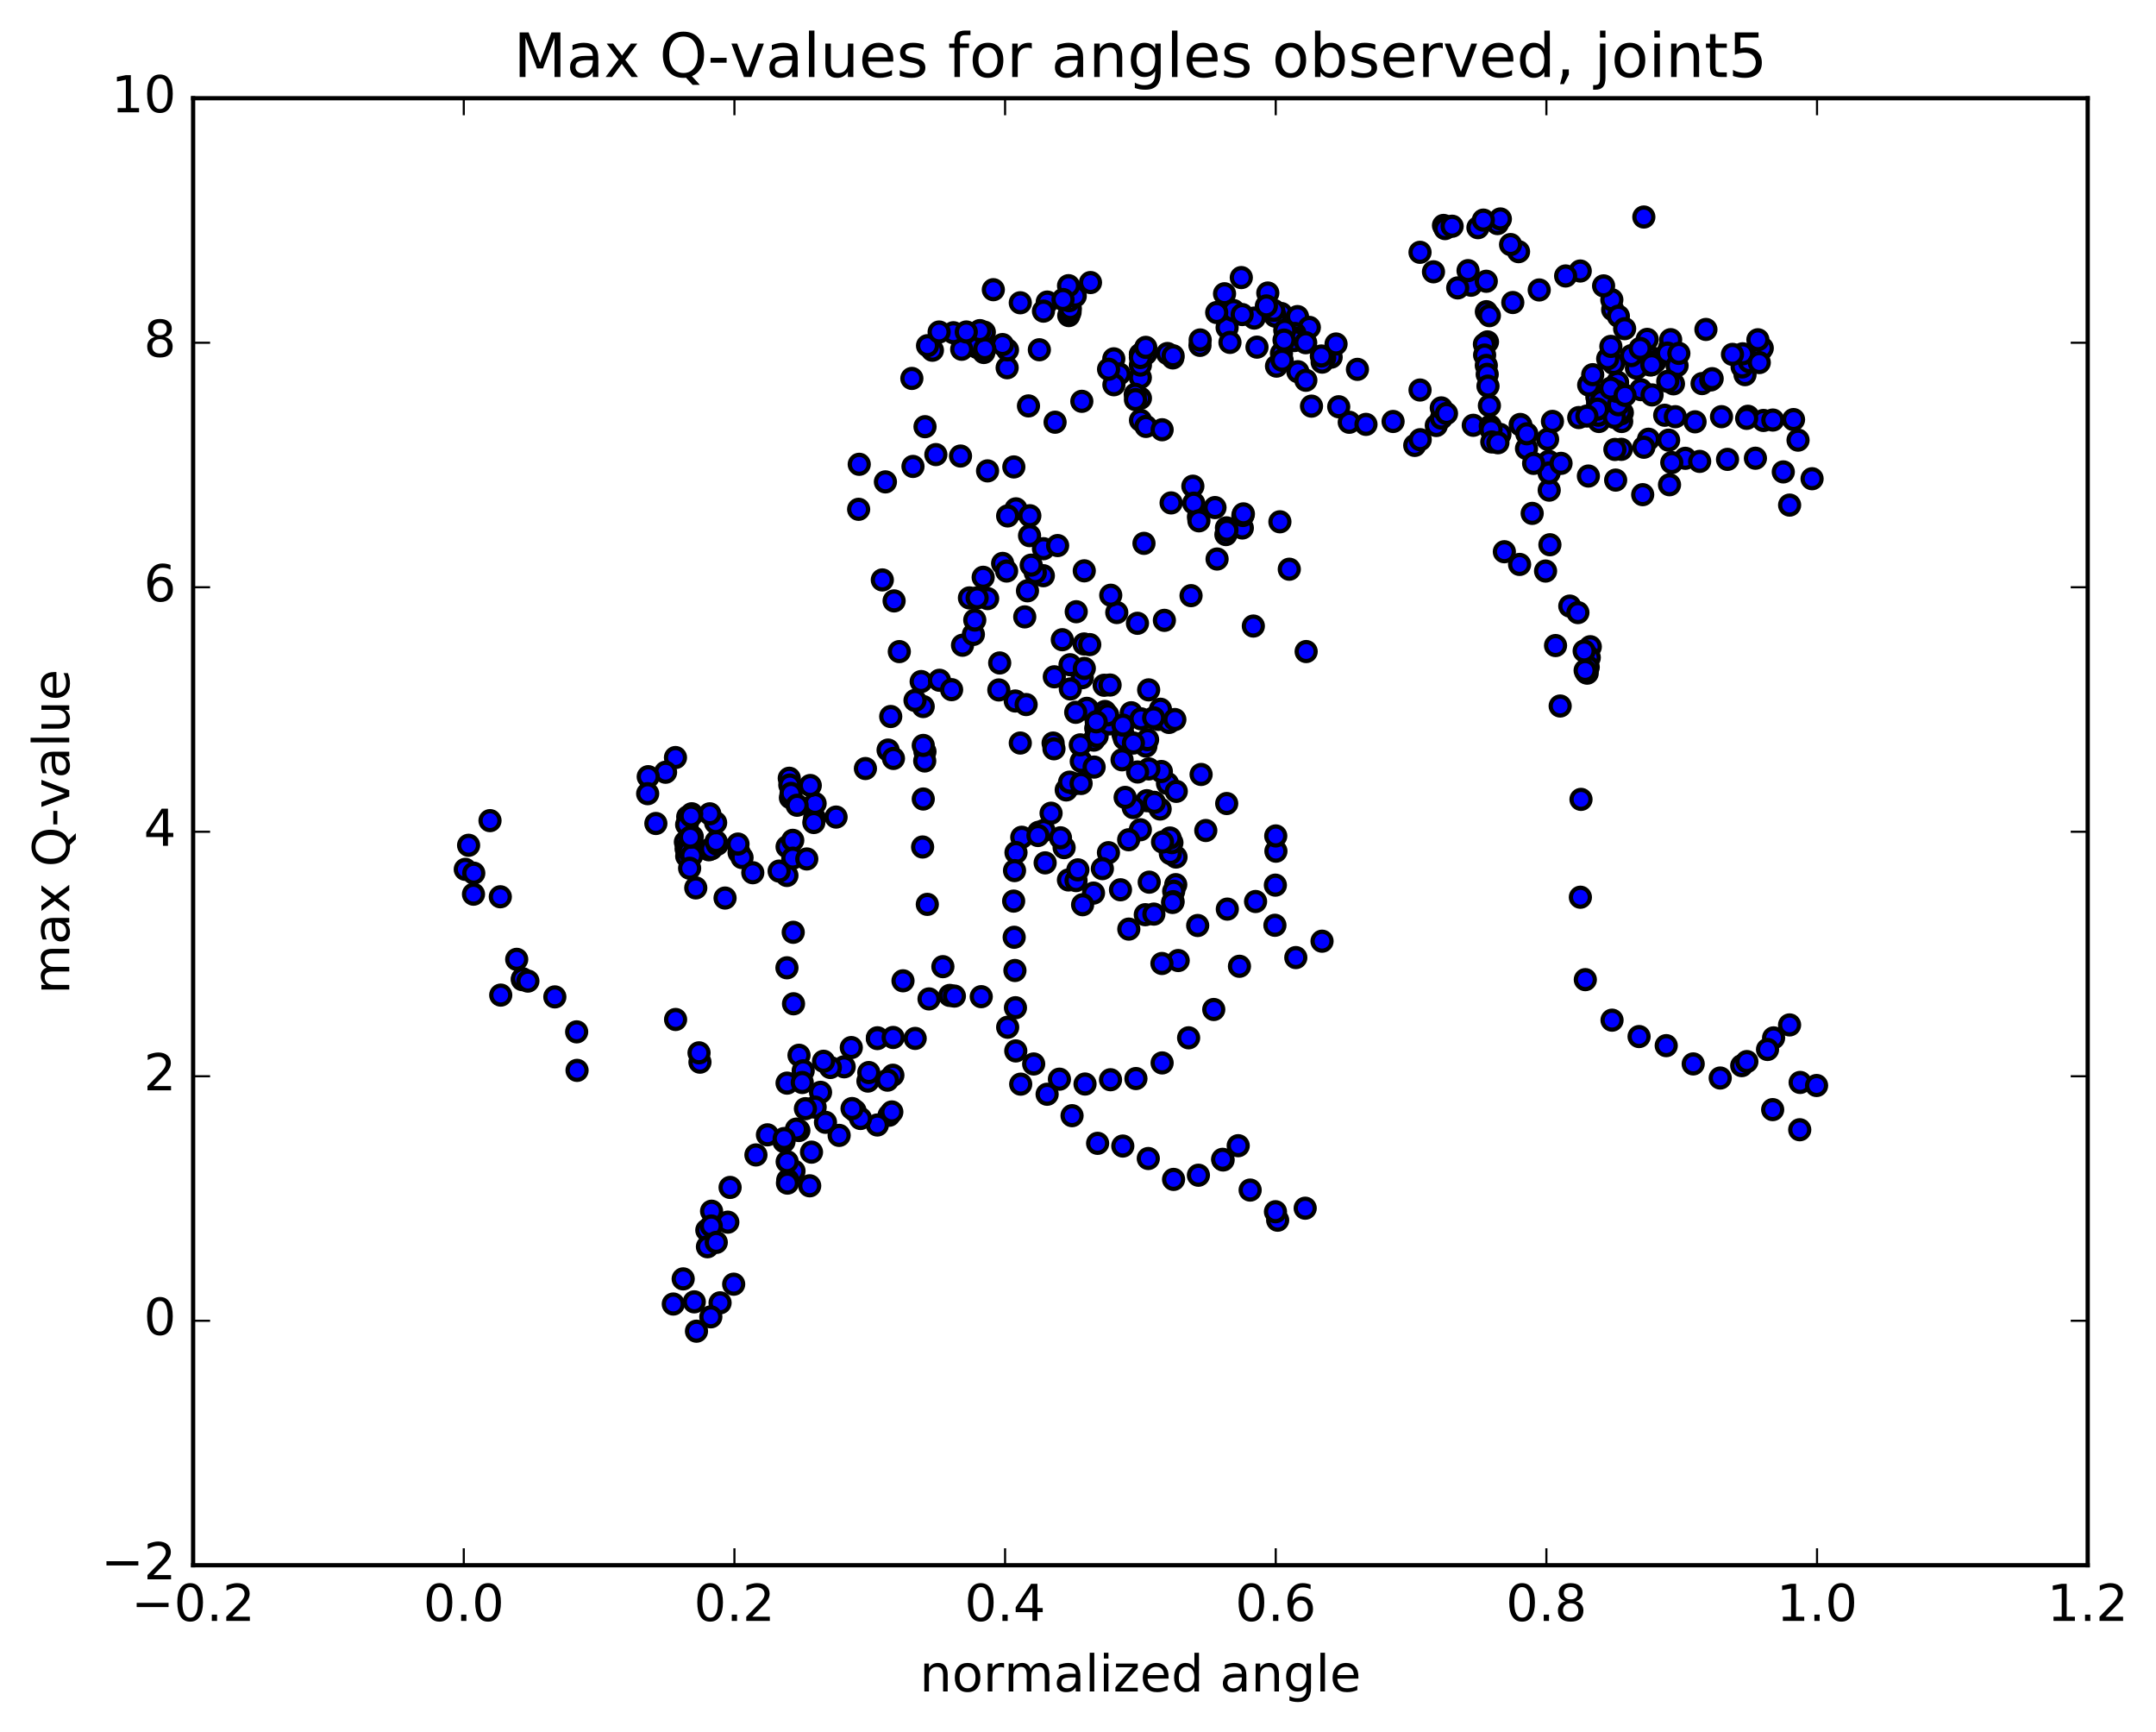<?xml version="1.0" encoding="utf-8" standalone="no"?>
<!DOCTYPE svg PUBLIC "-//W3C//DTD SVG 1.1//EN"
  "http://www.w3.org/Graphics/SVG/1.1/DTD/svg11.dtd">
<!-- Created with matplotlib (http://matplotlib.org/) -->
<svg height="408pt" version="1.1" viewBox="0 0 508 408" width="508pt" xmlns="http://www.w3.org/2000/svg" xmlns:xlink="http://www.w3.org/1999/xlink">
 <defs>
  <style type="text/css">
*{stroke-linecap:butt;stroke-linejoin:round;stroke-miterlimit:100000;}
  </style>
 </defs>
 <g id="figure_1">
  <g id="patch_1">
   <path d="M 0 408.169 
L 508.646 408.169 
L 508.646 0 
L 0 0 
z
" style="fill:#ffffff;"/>
  </g>
  <g id="axes_1">
   <g id="patch_2">
    <path d="M 45.504 368.742 
L 491.904 368.742 
L 491.904 23.142 
L 45.504 23.142 
z
" style="fill:#ffffff;"/>
   </g>
   <g id="PathCollection_1">
    <defs>
     <path d="M 0 2.236 
C 0.593 2.236 1.162 2 1.581 1.581 
C 2 1.162 2.236 0.593 2.236 0 
C 2.236 -0.593 2 -1.162 1.581 -1.581 
C 1.162 -2 0.593 -2.236 0 -2.236 
C -0.593 -2.236 -1.162 -2 -1.581 -1.581 
C -2 -1.162 -2.236 -0.593 -2.236 0 
C -2.236 0.593 -2 1.162 -1.581 1.581 
C -1.162 2 -0.593 2.236 0 2.236 
z
" id="mb0d5177a99" style="stroke:#000000;"/>
    </defs>
    <g clip-path="url(#p64ecb9819b)">
     <use style="fill:#0000ff;stroke:#000000;" x="387.324" xlink:href="#mb0d5177a99" y="51.124"/>
     <use style="fill:#0000ff;stroke:#000000;" x="268.705" xlink:href="#mb0d5177a99" y="83.493"/>
     <use style="fill:#0000ff;stroke:#000000;" x="268.704" xlink:href="#mb0d5177a99" y="83.51"/>
     <use style="fill:#0000ff;stroke:#000000;" x="268.686" xlink:href="#mb0d5177a99" y="88.962"/>
     <use style="fill:#0000ff;stroke:#000000;" x="268.711" xlink:href="#mb0d5177a99" y="93.816"/>
     <use style="fill:#0000ff;stroke:#000000;" x="268.726" xlink:href="#mb0d5177a99" y="99.008"/>
     <use style="fill:#0000ff;stroke:#000000;" x="270.018" xlink:href="#mb0d5177a99" y="100.456"/>
     <use style="fill:#0000ff;stroke:#000000;" x="273.822" xlink:href="#mb0d5177a99" y="101.239"/>
     <use style="fill:#0000ff;stroke:#000000;" x="267.486" xlink:href="#mb0d5177a99" y="92.884"/>
     <use style="fill:#0000ff;stroke:#000000;" x="262.435" xlink:href="#mb0d5177a99" y="84.533"/>
     <use style="fill:#0000ff;stroke:#000000;" x="263.732" xlink:href="#mb0d5177a99" y="88.098"/>
     <use style="fill:#0000ff;stroke:#000000;" x="267.54" xlink:href="#mb0d5177a99" y="94.137"/>
     <use style="fill:#0000ff;stroke:#000000;" x="262.46" xlink:href="#mb0d5177a99" y="90.641"/>
     <use style="fill:#0000ff;stroke:#000000;" x="261.202" xlink:href="#mb0d5177a99" y="86.984"/>
     <use style="fill:#0000ff;stroke:#000000;" x="254.902" xlink:href="#mb0d5177a99" y="94.542"/>
     <use style="fill:#0000ff;stroke:#000000;" x="248.602" xlink:href="#mb0d5177a99" y="99.465"/>
     <use style="fill:#0000ff;stroke:#000000;" x="242.331" xlink:href="#mb0d5177a99" y="95.625"/>
     <use style="fill:#0000ff;stroke:#000000;" x="237.306" xlink:href="#mb0d5177a99" y="86.634"/>
     <use style="fill:#0000ff;stroke:#000000;" x="237.384" xlink:href="#mb0d5177a99" y="82.432"/>
     <use style="fill:#0000ff;stroke:#000000;" x="236.208" xlink:href="#mb0d5177a99" y="81.173"/>
     <use style="fill:#0000ff;stroke:#000000;" x="231.259" xlink:href="#mb0d5177a99" y="81.363"/>
     <use style="fill:#0000ff;stroke:#000000;" x="231.391" xlink:href="#mb0d5177a99" y="80.139"/>
     <use style="fill:#0000ff;stroke:#000000;" x="230.252" xlink:href="#mb0d5177a99" y="81.844"/>
     <use style="fill:#0000ff;stroke:#000000;" x="226.597" xlink:href="#mb0d5177a99" y="82.282"/>
     <use style="fill:#0000ff;stroke:#000000;" x="231.811" xlink:href="#mb0d5177a99" y="83.041"/>
     <use style="fill:#0000ff;stroke:#000000;" x="231.925" xlink:href="#mb0d5177a99" y="78.252"/>
     <use style="fill:#0000ff;stroke:#000000;" x="232.037" xlink:href="#mb0d5177a99" y="82.155"/>
     <use style="fill:#0000ff;stroke:#000000;" x="230.876" xlink:href="#mb0d5177a99" y="77.886"/>
     <use style="fill:#0000ff;stroke:#000000;" x="224.644" xlink:href="#mb0d5177a99" y="78.386"/>
     <use style="fill:#0000ff;stroke:#000000;" x="219.695" xlink:href="#mb0d5177a99" y="82.507"/>
     <use style="fill:#0000ff;stroke:#000000;" x="218.547" xlink:href="#mb0d5177a99" y="81.434"/>
     <use style="fill:#0000ff;stroke:#000000;" x="214.855" xlink:href="#mb0d5177a99" y="89.152"/>
     <use style="fill:#0000ff;stroke:#000000;" x="221.279" xlink:href="#mb0d5177a99" y="78.215"/>
     <use style="fill:#0000ff;stroke:#000000;" x="227.679" xlink:href="#mb0d5177a99" y="78.207"/>
     <use style="fill:#0000ff;stroke:#000000;" x="234.05" xlink:href="#mb0d5177a99" y="68.246"/>
     <use style="fill:#0000ff;stroke:#000000;" x="240.402" xlink:href="#mb0d5177a99" y="71.327"/>
     <use style="fill:#0000ff;stroke:#000000;" x="246.752" xlink:href="#mb0d5177a99" y="71.161"/>
     <use style="fill:#0000ff;stroke:#000000;" x="251.827" xlink:href="#mb0d5177a99" y="74.347"/>
     <use style="fill:#0000ff;stroke:#000000;" x="252.134" xlink:href="#mb0d5177a99" y="73.537"/>
     <use style="fill:#0000ff;stroke:#000000;" x="252.195" xlink:href="#mb0d5177a99" y="72.694"/>
     <use style="fill:#0000ff;stroke:#000000;" x="251.896" xlink:href="#mb0d5177a99" y="70.831"/>
     <use style="fill:#0000ff;stroke:#000000;" x="253.347" xlink:href="#mb0d5177a99" y="69.745"/>
     <use style="fill:#0000ff;stroke:#000000;" x="256.943" xlink:href="#mb0d5177a99" y="66.563"/>
     <use style="fill:#0000ff;stroke:#000000;" x="251.774" xlink:href="#mb0d5177a99" y="67.3"/>
     <use style="fill:#0000ff;stroke:#000000;" x="250.47" xlink:href="#mb0d5177a99" y="70.56"/>
     <use style="fill:#0000ff;stroke:#000000;" x="245.865" xlink:href="#mb0d5177a99" y="73.298"/>
     <use style="fill:#0000ff;stroke:#000000;" x="244.896" xlink:href="#mb0d5177a99" y="82.396"/>
     <use style="fill:#0000ff;stroke:#000000;" x="238.883" xlink:href="#mb0d5177a99" y="110.001"/>
     <use style="fill:#0000ff;stroke:#000000;" x="232.691" xlink:href="#mb0d5177a99" y="110.933"/>
     <use style="fill:#0000ff;stroke:#000000;" x="226.318" xlink:href="#mb0d5177a99" y="107.433"/>
     <use style="fill:#0000ff;stroke:#000000;" x="220.51" xlink:href="#mb0d5177a99" y="107.094"/>
     <use style="fill:#0000ff;stroke:#000000;" x="217.954" xlink:href="#mb0d5177a99" y="100.521"/>
     <use style="fill:#0000ff;stroke:#000000;" x="215.116" xlink:href="#mb0d5177a99" y="109.884"/>
     <use style="fill:#0000ff;stroke:#000000;" x="208.621" xlink:href="#mb0d5177a99" y="113.521"/>
     <use style="fill:#0000ff;stroke:#000000;" x="202.455" xlink:href="#mb0d5177a99" y="109.379"/>
     <use style="fill:#0000ff;stroke:#000000;" x="202.313" xlink:href="#mb0d5177a99" y="119.983"/>
     <use style="fill:#0000ff;stroke:#000000;" x="207.894" xlink:href="#mb0d5177a99" y="136.62"/>
     <use style="fill:#0000ff;stroke:#000000;" x="210.671" xlink:href="#mb0d5177a99" y="141.564"/>
     <use style="fill:#0000ff;stroke:#000000;" x="211.899" xlink:href="#mb0d5177a99" y="153.504"/>
     <use style="fill:#0000ff;stroke:#000000;" x="217.049" xlink:href="#mb0d5177a99" y="160.559"/>
     <use style="fill:#0000ff;stroke:#000000;" x="217.527" xlink:href="#mb0d5177a99" y="166.448"/>
     <use style="fill:#0000ff;stroke:#000000;" x="217.939" xlink:href="#mb0d5177a99" y="177.06"/>
     <use style="fill:#0000ff;stroke:#000000;" x="217.884" xlink:href="#mb0d5177a99" y="179.27"/>
     <use style="fill:#0000ff;stroke:#000000;" x="217.539" xlink:href="#mb0d5177a99" y="188.233"/>
     <use style="fill:#0000ff;stroke:#000000;" x="217.387" xlink:href="#mb0d5177a99" y="199.537"/>
     <use style="fill:#0000ff;stroke:#000000;" x="218.496" xlink:href="#mb0d5177a99" y="213.051"/>
     <use style="fill:#0000ff;stroke:#000000;" x="222.163" xlink:href="#mb0d5177a99" y="227.726"/>
     <use style="fill:#0000ff;stroke:#000000;" x="215.633" xlink:href="#mb0d5177a99" y="244.632"/>
     <use style="fill:#0000ff;stroke:#000000;" x="210.382" xlink:href="#mb0d5177a99" y="253.304"/>
     <use style="fill:#0000ff;stroke:#000000;" x="209.117" xlink:href="#mb0d5177a99" y="254.464"/>
     <use style="fill:#0000ff;stroke:#000000;" x="209.49" xlink:href="#mb0d5177a99" y="262.734"/>
     <use style="fill:#0000ff;stroke:#000000;" x="210.135" xlink:href="#mb0d5177a99" y="261.953"/>
     <use style="fill:#0000ff;stroke:#000000;" x="206.719" xlink:href="#mb0d5177a99" y="265.027"/>
     <use style="fill:#0000ff;stroke:#000000;" x="201.467" xlink:href="#mb0d5177a99" y="261.697"/>
     <use style="fill:#0000ff;stroke:#000000;" x="202.751" xlink:href="#mb0d5177a99" y="263.495"/>
     <use style="fill:#0000ff;stroke:#000000;" x="197.722" xlink:href="#mb0d5177a99" y="267.475"/>
     <use style="fill:#0000ff;stroke:#000000;" x="191.207" xlink:href="#mb0d5177a99" y="271.424"/>
     <use style="fill:#0000ff;stroke:#000000;" x="184.728" xlink:href="#mb0d5177a99" y="268.925"/>
     <use style="fill:#0000ff;stroke:#000000;" x="180.827" xlink:href="#mb0d5177a99" y="267.344"/>
     <use style="fill:#0000ff;stroke:#000000;" x="187.084" xlink:href="#mb0d5177a99" y="275.883"/>
     <use style="fill:#0000ff;stroke:#000000;" x="190.782" xlink:href="#mb0d5177a99" y="279.354"/>
     <use style="fill:#0000ff;stroke:#000000;" x="185.61" xlink:href="#mb0d5177a99" y="278.001"/>
     <use style="fill:#0000ff;stroke:#000000;" x="185.543" xlink:href="#mb0d5177a99" y="278.716"/>
     <use style="fill:#0000ff;stroke:#000000;" x="185.475" xlink:href="#mb0d5177a99" y="273.676"/>
     <use style="fill:#0000ff;stroke:#000000;" x="185.451" xlink:href="#mb0d5177a99" y="255.162"/>
     <use style="fill:#0000ff;stroke:#000000;" x="185.422" xlink:href="#mb0d5177a99" y="227.996"/>
     <use style="fill:#0000ff;stroke:#000000;" x="185.414" xlink:href="#mb0d5177a99" y="206.244"/>
     <use style="fill:#0000ff;stroke:#000000;" x="185.455" xlink:href="#mb0d5177a99" y="199.48"/>
     <use style="fill:#0000ff;stroke:#000000;" x="186.787" xlink:href="#mb0d5177a99" y="197.965"/>
     <use style="fill:#0000ff;stroke:#000000;" x="191.944" xlink:href="#mb0d5177a99" y="192.747"/>
     <use style="fill:#0000ff;stroke:#000000;" x="192.056" xlink:href="#mb0d5177a99" y="189.293"/>
     <use style="fill:#0000ff;stroke:#000000;" x="190.917" xlink:href="#mb0d5177a99" y="185.051"/>
     <use style="fill:#0000ff;stroke:#000000;" x="185.968" xlink:href="#mb0d5177a99" y="183.342"/>
     <use style="fill:#0000ff;stroke:#000000;" x="186.1" xlink:href="#mb0d5177a99" y="184.929"/>
     <use style="fill:#0000ff;stroke:#000000;" x="186.241" xlink:href="#mb0d5177a99" y="187.917"/>
     <use style="fill:#0000ff;stroke:#000000;" x="186.392" xlink:href="#mb0d5177a99" y="186.908"/>
     <use style="fill:#0000ff;stroke:#000000;" x="187.806" xlink:href="#mb0d5177a99" y="189.701"/>
     <use style="fill:#0000ff;stroke:#000000;" x="191.756" xlink:href="#mb0d5177a99" y="193.767"/>
     <use style="fill:#0000ff;stroke:#000000;" x="186.798" xlink:href="#mb0d5177a99" y="202.161"/>
     <use style="fill:#0000ff;stroke:#000000;" x="186.9" xlink:href="#mb0d5177a99" y="219.631"/>
     <use style="fill:#0000ff;stroke:#000000;" x="186.97" xlink:href="#mb0d5177a99" y="236.474"/>
     <use style="fill:#0000ff;stroke:#000000;" x="188.264" xlink:href="#mb0d5177a99" y="248.6"/>
     <use style="fill:#0000ff;stroke:#000000;" x="193.339" xlink:href="#mb0d5177a99" y="257.331"/>
     <use style="fill:#0000ff;stroke:#000000;" x="192.066" xlink:href="#mb0d5177a99" y="260.826"/>
     <use style="fill:#0000ff;stroke:#000000;" x="188.231" xlink:href="#mb0d5177a99" y="266.329"/>
     <use style="fill:#0000ff;stroke:#000000;" x="194.498" xlink:href="#mb0d5177a99" y="264.39"/>
     <use style="fill:#0000ff;stroke:#000000;" x="200.764" xlink:href="#mb0d5177a99" y="261.151"/>
     <use style="fill:#0000ff;stroke:#000000;" x="204.503" xlink:href="#mb0d5177a99" y="254.681"/>
     <use style="fill:#0000ff;stroke:#000000;" x="200.584" xlink:href="#mb0d5177a99" y="246.786"/>
     <use style="fill:#0000ff;stroke:#000000;" x="206.741" xlink:href="#mb0d5177a99" y="244.484"/>
     <use style="fill:#0000ff;stroke:#000000;" x="212.765" xlink:href="#mb0d5177a99" y="231.059"/>
     <use style="fill:#0000ff;stroke:#000000;" x="218.9" xlink:href="#mb0d5177a99" y="235.329"/>
     <use style="fill:#0000ff;stroke:#000000;" x="223.783" xlink:href="#mb0d5177a99" y="234.504"/>
     <use style="fill:#0000ff;stroke:#000000;" x="224.875" xlink:href="#mb0d5177a99" y="234.654"/>
     <use style="fill:#0000ff;stroke:#000000;" x="231.203" xlink:href="#mb0d5177a99" y="234.795"/>
     <use style="fill:#0000ff;stroke:#000000;" x="237.43" xlink:href="#mb0d5177a99" y="242"/>
     <use style="fill:#0000ff;stroke:#000000;" x="243.558" xlink:href="#mb0d5177a99" y="250.652"/>
     <use style="fill:#0000ff;stroke:#000000;" x="249.623" xlink:href="#mb0d5177a99" y="254.234"/>
     <use style="fill:#0000ff;stroke:#000000;" x="255.656" xlink:href="#mb0d5177a99" y="255.376"/>
     <use style="fill:#0000ff;stroke:#000000;" x="261.66" xlink:href="#mb0d5177a99" y="254.365"/>
     <use style="fill:#0000ff;stroke:#000000;" x="267.649" xlink:href="#mb0d5177a99" y="254.087"/>
     <use style="fill:#0000ff;stroke:#000000;" x="273.821" xlink:href="#mb0d5177a99" y="250.405"/>
     <use style="fill:#0000ff;stroke:#000000;" x="277.611" xlink:href="#mb0d5177a99" y="226.283"/>
     <use style="fill:#0000ff;stroke:#000000;" x="273.776" xlink:href="#mb0d5177a99" y="226.98"/>
     <use style="fill:#0000ff;stroke:#000000;" x="280.064" xlink:href="#mb0d5177a99" y="244.49"/>
     <use style="fill:#0000ff;stroke:#000000;" x="285.987" xlink:href="#mb0d5177a99" y="237.818"/>
     <use style="fill:#0000ff;stroke:#000000;" x="292.043" xlink:href="#mb0d5177a99" y="227.637"/>
     <use style="fill:#0000ff;stroke:#000000;" x="295.839" xlink:href="#mb0d5177a99" y="212.376"/>
     <use style="fill:#0000ff;stroke:#000000;" x="289.184" xlink:href="#mb0d5177a99" y="214.168"/>
     <use style="fill:#0000ff;stroke:#000000;" x="282.203" xlink:href="#mb0d5177a99" y="218.031"/>
     <use style="fill:#0000ff;stroke:#000000;" x="277.03" xlink:href="#mb0d5177a99" y="208.408"/>
     <use style="fill:#0000ff;stroke:#000000;" x="277.093" xlink:href="#mb0d5177a99" y="201.903"/>
     <use style="fill:#0000ff;stroke:#000000;" x="275.754" xlink:href="#mb0d5177a99" y="201.082"/>
     <use style="fill:#0000ff;stroke:#000000;" x="270.784" xlink:href="#mb0d5177a99" y="207.82"/>
     <use style="fill:#0000ff;stroke:#000000;" x="269.854" xlink:href="#mb0d5177a99" y="215.486"/>
     <use style="fill:#0000ff;stroke:#000000;" x="265.972" xlink:href="#mb0d5177a99" y="218.88"/>
     <use style="fill:#0000ff;stroke:#000000;" x="271.875" xlink:href="#mb0d5177a99" y="215.343"/>
     <use style="fill:#0000ff;stroke:#000000;" x="276.551" xlink:href="#mb0d5177a99" y="209.953"/>
     <use style="fill:#0000ff;stroke:#000000;" x="276.416" xlink:href="#mb0d5177a99" y="212.42"/>
     <use style="fill:#0000ff;stroke:#000000;" x="276.283" xlink:href="#mb0d5177a99" y="212.602"/>
     <use style="fill:#0000ff;stroke:#000000;" x="276.129" xlink:href="#mb0d5177a99" y="198.511"/>
     <use style="fill:#0000ff;stroke:#000000;" x="275.685" xlink:href="#mb0d5177a99" y="197.42"/>
     <use style="fill:#0000ff;stroke:#000000;" x="273.918" xlink:href="#mb0d5177a99" y="198.361"/>
     <use style="fill:#0000ff;stroke:#000000;" x="268.688" xlink:href="#mb0d5177a99" y="195.476"/>
     <use style="fill:#0000ff;stroke:#000000;" x="270.22" xlink:href="#mb0d5177a99" y="188.624"/>
     <use style="fill:#0000ff;stroke:#000000;" x="275.09" xlink:href="#mb0d5177a99" y="184.572"/>
     <use style="fill:#0000ff;stroke:#000000;" x="273.642" xlink:href="#mb0d5177a99" y="181.752"/>
     <use style="fill:#0000ff;stroke:#000000;" x="269.998" xlink:href="#mb0d5177a99" y="175.763"/>
     <use style="fill:#0000ff;stroke:#000000;" x="272.952" xlink:href="#mb0d5177a99" y="169.476"/>
     <use style="fill:#0000ff;stroke:#000000;" x="266.537" xlink:href="#mb0d5177a99" y="167.909"/>
     <use style="fill:#0000ff;stroke:#000000;" x="260.347" xlink:href="#mb0d5177a99" y="167.611"/>
     <use style="fill:#0000ff;stroke:#000000;" x="256.435" xlink:href="#mb0d5177a99" y="167.208"/>
     <use style="fill:#0000ff;stroke:#000000;" x="256.087" xlink:href="#mb0d5177a99" y="166.872"/>
     <use style="fill:#0000ff;stroke:#000000;" x="259.117" xlink:href="#mb0d5177a99" y="171.453"/>
     <use style="fill:#0000ff;stroke:#000000;" x="254.767" xlink:href="#mb0d5177a99" y="179.373"/>
     <use style="fill:#0000ff;stroke:#000000;" x="257.799" xlink:href="#mb0d5177a99" y="180.71"/>
     <use style="fill:#0000ff;stroke:#000000;" x="250.731" xlink:href="#mb0d5177a99" y="199.684"/>
     <use style="fill:#0000ff;stroke:#000000;" x="246.26" xlink:href="#mb0d5177a99" y="203.274"/>
     <use style="fill:#0000ff;stroke:#000000;" x="251.75" xlink:href="#mb0d5177a99" y="207.297"/>
     <use style="fill:#0000ff;stroke:#000000;" x="257.652" xlink:href="#mb0d5177a99" y="210.397"/>
     <use style="fill:#0000ff;stroke:#000000;" x="264.011" xlink:href="#mb0d5177a99" y="209.614"/>
     <use style="fill:#0000ff;stroke:#000000;" x="270.397" xlink:href="#mb0d5177a99" y="174.241"/>
     <use style="fill:#0000ff;stroke:#000000;" x="275.435" xlink:href="#mb0d5177a99" y="170.192"/>
     <use style="fill:#0000ff;stroke:#000000;" x="273.426" xlink:href="#mb0d5177a99" y="167.082"/>
     <use style="fill:#0000ff;stroke:#000000;" x="268.839" xlink:href="#mb0d5177a99" y="169.345"/>
     <use style="fill:#0000ff;stroke:#000000;" x="271.825" xlink:href="#mb0d5177a99" y="169.107"/>
     <use style="fill:#0000ff;stroke:#000000;" x="264.623" xlink:href="#mb0d5177a99" y="173.035"/>
     <use style="fill:#0000ff;stroke:#000000;" x="257.726" xlink:href="#mb0d5177a99" y="174.355"/>
     <use style="fill:#0000ff;stroke:#000000;" x="251.226" xlink:href="#mb0d5177a99" y="186.095"/>
     <use style="fill:#0000ff;stroke:#000000;" x="244.723" xlink:href="#mb0d5177a99" y="196.065"/>
     <use style="fill:#0000ff;stroke:#000000;" x="240.753" xlink:href="#mb0d5177a99" y="197.243"/>
     <use style="fill:#0000ff;stroke:#000000;" x="245.983" xlink:href="#mb0d5177a99" y="195.643"/>
     <use style="fill:#0000ff;stroke:#000000;" x="244.564" xlink:href="#mb0d5177a99" y="196.83"/>
     <use style="fill:#0000ff;stroke:#000000;" x="239.39" xlink:href="#mb0d5177a99" y="200.848"/>
     <use style="fill:#0000ff;stroke:#000000;" x="239.044" xlink:href="#mb0d5177a99" y="205.096"/>
     <use style="fill:#0000ff;stroke:#000000;" x="238.838" xlink:href="#mb0d5177a99" y="212.281"/>
     <use style="fill:#0000ff;stroke:#000000;" x="238.965" xlink:href="#mb0d5177a99" y="220.804"/>
     <use style="fill:#0000ff;stroke:#000000;" x="239.139" xlink:href="#mb0d5177a99" y="228.631"/>
     <use style="fill:#0000ff;stroke:#000000;" x="239.263" xlink:href="#mb0d5177a99" y="237.4"/>
     <use style="fill:#0000ff;stroke:#000000;" x="239.339" xlink:href="#mb0d5177a99" y="247.579"/>
     <use style="fill:#0000ff;stroke:#000000;" x="240.499" xlink:href="#mb0d5177a99" y="255.403"/>
     <use style="fill:#0000ff;stroke:#000000;" x="246.724" xlink:href="#mb0d5177a99" y="257.786"/>
     <use style="fill:#0000ff;stroke:#000000;" x="252.598" xlink:href="#mb0d5177a99" y="262.833"/>
     <use style="fill:#0000ff;stroke:#000000;" x="258.623" xlink:href="#mb0d5177a99" y="269.346"/>
     <use style="fill:#0000ff;stroke:#000000;" x="264.554" xlink:href="#mb0d5177a99" y="269.988"/>
     <use style="fill:#0000ff;stroke:#000000;" x="270.562" xlink:href="#mb0d5177a99" y="272.922"/>
     <use style="fill:#0000ff;stroke:#000000;" x="276.518" xlink:href="#mb0d5177a99" y="277.845"/>
     <use style="fill:#0000ff;stroke:#000000;" x="282.371" xlink:href="#mb0d5177a99" y="276.861"/>
     <use style="fill:#0000ff;stroke:#000000;" x="288.194" xlink:href="#mb0d5177a99" y="273.265"/>
     <use style="fill:#0000ff;stroke:#000000;" x="291.751" xlink:href="#mb0d5177a99" y="269.905"/>
     <use style="fill:#0000ff;stroke:#000000;" x="288.074" xlink:href="#mb0d5177a99" y="273.112"/>
     <use style="fill:#0000ff;stroke:#000000;" x="294.561" xlink:href="#mb0d5177a99" y="280.358"/>
     <use style="fill:#0000ff;stroke:#000000;" x="301.042" xlink:href="#mb0d5177a99" y="287.455"/>
     <use style="fill:#0000ff;stroke:#000000;" x="307.532" xlink:href="#mb0d5177a99" y="284.629"/>
     <use style="fill:#0000ff;stroke:#000000;" x="311.502" xlink:href="#mb0d5177a99" y="221.726"/>
     <use style="fill:#0000ff;stroke:#000000;" x="305.321" xlink:href="#mb0d5177a99" y="225.586"/>
     <use style="fill:#0000ff;stroke:#000000;" x="300.398" xlink:href="#mb0d5177a99" y="217.98"/>
     <use style="fill:#0000ff;stroke:#000000;" x="300.504" xlink:href="#mb0d5177a99" y="208.521"/>
     <use style="fill:#0000ff;stroke:#000000;" x="300.634" xlink:href="#mb0d5177a99" y="200.523"/>
     <use style="fill:#0000ff;stroke:#000000;" x="300.593" xlink:href="#mb0d5177a99" y="196.929"/>
     <use style="fill:#0000ff;stroke:#000000;" x="300.529" xlink:href="#mb0d5177a99" y="285.459"/>
     <use style="fill:#0000ff;stroke:#000000;" x="268.705" xlink:href="#mb0d5177a99" y="86.005"/>
     <use style="fill:#0000ff;stroke:#000000;" x="269.97" xlink:href="#mb0d5177a99" y="83.354"/>
     <use style="fill:#0000ff;stroke:#000000;" x="276.343" xlink:href="#mb0d5177a99" y="84.316"/>
     <use style="fill:#0000ff;stroke:#000000;" x="282.74" xlink:href="#mb0d5177a99" y="81.36"/>
     <use style="fill:#0000ff;stroke:#000000;" x="289.135" xlink:href="#mb0d5177a99" y="77.171"/>
     <use style="fill:#0000ff;stroke:#000000;" x="295.523" xlink:href="#mb0d5177a99" y="74.933"/>
     <use style="fill:#0000ff;stroke:#000000;" x="301.892" xlink:href="#mb0d5177a99" y="73.859"/>
     <use style="fill:#0000ff;stroke:#000000;" x="305.718" xlink:href="#mb0d5177a99" y="74.579"/>
     <use style="fill:#0000ff;stroke:#000000;" x="301.946" xlink:href="#mb0d5177a99" y="83.263"/>
     <use style="fill:#0000ff;stroke:#000000;" x="305.803" xlink:href="#mb0d5177a99" y="87.568"/>
     <use style="fill:#0000ff;stroke:#000000;" x="300.773" xlink:href="#mb0d5177a99" y="86.252"/>
     <use style="fill:#0000ff;stroke:#000000;" x="302.101" xlink:href="#mb0d5177a99" y="84.873"/>
     <use style="fill:#0000ff;stroke:#000000;" x="308.508" xlink:href="#mb0d5177a99" y="77.125"/>
     <use style="fill:#0000ff;stroke:#000000;" x="313.647" xlink:href="#mb0d5177a99" y="84.139"/>
     <use style="fill:#0000ff;stroke:#000000;" x="312.118" xlink:href="#mb0d5177a99" y="84.326"/>
     <use style="fill:#0000ff;stroke:#000000;" x="305.122" xlink:href="#mb0d5177a99" y="78.555"/>
     <use style="fill:#0000ff;stroke:#000000;" x="300.467" xlink:href="#mb0d5177a99" y="74.485"/>
     <use style="fill:#0000ff;stroke:#000000;" x="300.117" xlink:href="#mb0d5177a99" y="73.119"/>
     <use style="fill:#0000ff;stroke:#000000;" x="304.023" xlink:href="#mb0d5177a99" y="79.479"/>
     <use style="fill:#0000ff;stroke:#000000;" x="305.178" xlink:href="#mb0d5177a99" y="79.609"/>
     <use style="fill:#0000ff;stroke:#000000;" x="311.527" xlink:href="#mb0d5177a99" y="85.311"/>
     <use style="fill:#0000ff;stroke:#000000;" x="317.915" xlink:href="#mb0d5177a99" y="99.48"/>
     <use style="fill:#0000ff;stroke:#000000;" x="319.843" xlink:href="#mb0d5177a99" y="87.014"/>
     <use style="fill:#0000ff;stroke:#000000;" x="314.801" xlink:href="#mb0d5177a99" y="81.04"/>
     <use style="fill:#0000ff;stroke:#000000;" x="311.337" xlink:href="#mb0d5177a99" y="83.865"/>
     <use style="fill:#0000ff;stroke:#000000;" x="304.987" xlink:href="#mb0d5177a99" y="80.229"/>
     <use style="fill:#0000ff;stroke:#000000;" x="298.72" xlink:href="#mb0d5177a99" y="69.029"/>
     <use style="fill:#0000ff;stroke:#000000;" x="292.476" xlink:href="#mb0d5177a99" y="65.39"/>
     <use style="fill:#0000ff;stroke:#000000;" x="288.529" xlink:href="#mb0d5177a99" y="69.204"/>
     <use style="fill:#0000ff;stroke:#000000;" x="290.644" xlink:href="#mb0d5177a99" y="73.158"/>
     <use style="fill:#0000ff;stroke:#000000;" x="286.683" xlink:href="#mb0d5177a99" y="73.625"/>
     <use style="fill:#0000ff;stroke:#000000;" x="292.685" xlink:href="#mb0d5177a99" y="74.102"/>
     <use style="fill:#0000ff;stroke:#000000;" x="298.386" xlink:href="#mb0d5177a99" y="72.07"/>
     <use style="fill:#0000ff;stroke:#000000;" x="302.722" xlink:href="#mb0d5177a99" y="77.809"/>
     <use style="fill:#0000ff;stroke:#000000;" x="303.784" xlink:href="#mb0d5177a99" y="134.096"/>
     <use style="fill:#0000ff;stroke:#000000;" x="307.759" xlink:href="#mb0d5177a99" y="153.492"/>
     <use style="fill:#0000ff;stroke:#000000;" x="301.571" xlink:href="#mb0d5177a99" y="122.925"/>
     <use style="fill:#0000ff;stroke:#000000;" x="295.315" xlink:href="#mb0d5177a99" y="147.485"/>
     <use style="fill:#0000ff;stroke:#000000;" x="289.038" xlink:href="#mb0d5177a99" y="189.295"/>
     <use style="fill:#0000ff;stroke:#000000;" x="284.109" xlink:href="#mb0d5177a99" y="195.652"/>
     <use style="fill:#0000ff;stroke:#000000;" x="283.005" xlink:href="#mb0d5177a99" y="182.45"/>
     <use style="fill:#0000ff;stroke:#000000;" x="276.82" xlink:href="#mb0d5177a99" y="169.506"/>
     <use style="fill:#0000ff;stroke:#000000;" x="270.649" xlink:href="#mb0d5177a99" y="162.521"/>
     <use style="fill:#0000ff;stroke:#000000;" x="267.01" xlink:href="#mb0d5177a99" y="190.242"/>
     <use style="fill:#0000ff;stroke:#000000;" x="273.354" xlink:href="#mb0d5177a99" y="190.59"/>
     <use style="fill:#0000ff;stroke:#000000;" x="277.158" xlink:href="#mb0d5177a99" y="186.427"/>
     <use style="fill:#0000ff;stroke:#000000;" x="270.703" xlink:href="#mb0d5177a99" y="181.149"/>
     <use style="fill:#0000ff;stroke:#000000;" x="264.382" xlink:href="#mb0d5177a99" y="178.997"/>
     <use style="fill:#0000ff;stroke:#000000;" x="258.183" xlink:href="#mb0d5177a99" y="171.57"/>
     <use style="fill:#0000ff;stroke:#000000;" x="254.539" xlink:href="#mb0d5177a99" y="175.475"/>
     <use style="fill:#0000ff;stroke:#000000;" x="258.508" xlink:href="#mb0d5177a99" y="173.436"/>
     <use style="fill:#0000ff;stroke:#000000;" x="253.583" xlink:href="#mb0d5177a99" y="144.109"/>
     <use style="fill:#0000ff;stroke:#000000;" x="255.005" xlink:href="#mb0d5177a99" y="159.645"/>
     <use style="fill:#0000ff;stroke:#000000;" x="261.413" xlink:href="#mb0d5177a99" y="170.534"/>
     <use style="fill:#0000ff;stroke:#000000;" x="264.93" xlink:href="#mb0d5177a99" y="174.029"/>
     <use style="fill:#0000ff;stroke:#000000;" x="260.998" xlink:href="#mb0d5177a99" y="168.408"/>
     <use style="fill:#0000ff;stroke:#000000;" x="264.592" xlink:href="#mb0d5177a99" y="170.831"/>
     <use style="fill:#0000ff;stroke:#000000;" x="258.303" xlink:href="#mb0d5177a99" y="170.048"/>
     <use style="fill:#0000ff;stroke:#000000;" x="252.121" xlink:href="#mb0d5177a99" y="156.598"/>
     <use style="fill:#0000ff;stroke:#000000;" x="245.867" xlink:href="#mb0d5177a99" y="129.263"/>
     <use style="fill:#0000ff;stroke:#000000;" x="242.101" xlink:href="#mb0d5177a99" y="139.182"/>
     <use style="fill:#0000ff;stroke:#000000;" x="248.42" xlink:href="#mb0d5177a99" y="159.44"/>
     <use style="fill:#0000ff;stroke:#000000;" x="253.462" xlink:href="#mb0d5177a99" y="167.809"/>
     <use style="fill:#0000ff;stroke:#000000;" x="252.188" xlink:href="#mb0d5177a99" y="162.305"/>
     <use style="fill:#0000ff;stroke:#000000;" x="245.833" xlink:href="#mb0d5177a99" y="135.626"/>
     <use style="fill:#0000ff;stroke:#000000;" x="239.38" xlink:href="#mb0d5177a99" y="119.872"/>
     <use style="fill:#0000ff;stroke:#000000;" x="235.55" xlink:href="#mb0d5177a99" y="156.18"/>
     <use style="fill:#0000ff;stroke:#000000;" x="239.218" xlink:href="#mb0d5177a99" y="165.142"/>
     <use style="fill:#0000ff;stroke:#000000;" x="235.347" xlink:href="#mb0d5177a99" y="162.539"/>
     <use style="fill:#0000ff;stroke:#000000;" x="240.404" xlink:href="#mb0d5177a99" y="175.044"/>
     <use style="fill:#0000ff;stroke:#000000;" x="241.78" xlink:href="#mb0d5177a99" y="165.984"/>
     <use style="fill:#0000ff;stroke:#000000;" x="248.134" xlink:href="#mb0d5177a99" y="175.051"/>
     <use style="fill:#0000ff;stroke:#000000;" x="253.161" xlink:href="#mb0d5177a99" y="184.646"/>
     <use style="fill:#0000ff;stroke:#000000;" x="252.014" xlink:href="#mb0d5177a99" y="184.26"/>
     <use style="fill:#0000ff;stroke:#000000;" x="248.337" xlink:href="#mb0d5177a99" y="176.4"/>
     <use style="fill:#0000ff;stroke:#000000;" x="254.731" xlink:href="#mb0d5177a99" y="184.574"/>
     <use style="fill:#0000ff;stroke:#000000;" x="261.176" xlink:href="#mb0d5177a99" y="200.873"/>
     <use style="fill:#0000ff;stroke:#000000;" x="265.107" xlink:href="#mb0d5177a99" y="187.852"/>
     <use style="fill:#0000ff;stroke:#000000;" x="260.161" xlink:href="#mb0d5177a99" y="161.435"/>
     <use style="fill:#0000ff;stroke:#000000;" x="261.561" xlink:href="#mb0d5177a99" y="161.38"/>
     <use style="fill:#0000ff;stroke:#000000;" x="268.042" xlink:href="#mb0d5177a99" y="181.867"/>
     <use style="fill:#0000ff;stroke:#000000;" x="271.987" xlink:href="#mb0d5177a99" y="189.017"/>
     <use style="fill:#0000ff;stroke:#000000;" x="267.056" xlink:href="#mb0d5177a99" y="175.045"/>
     <use style="fill:#0000ff;stroke:#000000;" x="265.937" xlink:href="#mb0d5177a99" y="197.831"/>
     <use style="fill:#0000ff;stroke:#000000;" x="259.744" xlink:href="#mb0d5177a99" y="204.634"/>
     <use style="fill:#0000ff;stroke:#000000;" x="253.538" xlink:href="#mb0d5177a99" y="207.45"/>
     <use style="fill:#0000ff;stroke:#000000;" x="249.866" xlink:href="#mb0d5177a99" y="197.372"/>
     <use style="fill:#0000ff;stroke:#000000;" x="255.086" xlink:href="#mb0d5177a99" y="213.135"/>
     <use style="fill:#0000ff;stroke:#000000;" x="253.972" xlink:href="#mb0d5177a99" y="204.92"/>
     <use style="fill:#0000ff;stroke:#000000;" x="247.653" xlink:href="#mb0d5177a99" y="191.579"/>
     <use style="fill:#0000ff;stroke:#000000;" x="241.453" xlink:href="#mb0d5177a99" y="145.326"/>
     <use style="fill:#0000ff;stroke:#000000;" x="236.241" xlink:href="#mb0d5177a99" y="132.727"/>
     <use style="fill:#0000ff;stroke:#000000;" x="237.423" xlink:href="#mb0d5177a99" y="121.544"/>
     <use style="fill:#0000ff;stroke:#000000;" x="242.586" xlink:href="#mb0d5177a99" y="126.186"/>
     <use style="fill:#0000ff;stroke:#000000;" x="242.652" xlink:href="#mb0d5177a99" y="121.497"/>
     <use style="fill:#0000ff;stroke:#000000;" x="243.935" xlink:href="#mb0d5177a99" y="134.901"/>
     <use style="fill:#0000ff;stroke:#000000;" x="250.303" xlink:href="#mb0d5177a99" y="150.705"/>
     <use style="fill:#0000ff;stroke:#000000;" x="255.44" xlink:href="#mb0d5177a99" y="151.707"/>
     <use style="fill:#0000ff;stroke:#000000;" x="255.488" xlink:href="#mb0d5177a99" y="157.458"/>
     <use style="fill:#0000ff;stroke:#000000;" x="256.767" xlink:href="#mb0d5177a99" y="151.854"/>
     <use style="fill:#0000ff;stroke:#000000;" x="263.138" xlink:href="#mb0d5177a99" y="144.302"/>
     <use style="fill:#0000ff;stroke:#000000;" x="269.545" xlink:href="#mb0d5177a99" y="128.006"/>
     <use style="fill:#0000ff;stroke:#000000;" x="275.937" xlink:href="#mb0d5177a99" y="118.475"/>
     <use style="fill:#0000ff;stroke:#000000;" x="281.063" xlink:href="#mb0d5177a99" y="114.536"/>
     <use style="fill:#0000ff;stroke:#000000;" x="282.383" xlink:href="#mb0d5177a99" y="121.78"/>
     <use style="fill:#0000ff;stroke:#000000;" x="286.28" xlink:href="#mb0d5177a99" y="119.573"/>
     <use style="fill:#0000ff;stroke:#000000;" x="281.269" xlink:href="#mb0d5177a99" y="118.536"/>
     <use style="fill:#0000ff;stroke:#000000;" x="282.494" xlink:href="#mb0d5177a99" y="122.698"/>
     <use style="fill:#0000ff;stroke:#000000;" x="288.849" xlink:href="#mb0d5177a99" y="125.938"/>
     <use style="fill:#0000ff;stroke:#000000;" x="292.719" xlink:href="#mb0d5177a99" y="124.383"/>
     <use style="fill:#0000ff;stroke:#000000;" x="288.98" xlink:href="#mb0d5177a99" y="124.352"/>
     <use style="fill:#0000ff;stroke:#000000;" x="292.848" xlink:href="#mb0d5177a99" y="121.44"/>
     <use style="fill:#0000ff;stroke:#000000;" x="289.082" xlink:href="#mb0d5177a99" y="124.932"/>
     <use style="fill:#0000ff;stroke:#000000;" x="292.972" xlink:href="#mb0d5177a99" y="121.06"/>
     <use style="fill:#0000ff;stroke:#000000;" x="286.771" xlink:href="#mb0d5177a99" y="131.695"/>
     <use style="fill:#0000ff;stroke:#000000;" x="280.635" xlink:href="#mb0d5177a99" y="140.323"/>
     <use style="fill:#0000ff;stroke:#000000;" x="274.353" xlink:href="#mb0d5177a99" y="146.142"/>
     <use style="fill:#0000ff;stroke:#000000;" x="268.012" xlink:href="#mb0d5177a99" y="146.836"/>
     <use style="fill:#0000ff;stroke:#000000;" x="261.715" xlink:href="#mb0d5177a99" y="140.225"/>
     <use style="fill:#0000ff;stroke:#000000;" x="255.476" xlink:href="#mb0d5177a99" y="134.479"/>
     <use style="fill:#0000ff;stroke:#000000;" x="249.2" xlink:href="#mb0d5177a99" y="128.525"/>
     <use style="fill:#0000ff;stroke:#000000;" x="242.972" xlink:href="#mb0d5177a99" y="133.135"/>
     <use style="fill:#0000ff;stroke:#000000;" x="237.18" xlink:href="#mb0d5177a99" y="134.524"/>
     <use style="fill:#0000ff;stroke:#000000;" x="231.657" xlink:href="#mb0d5177a99" y="135.999"/>
     <use style="fill:#0000ff;stroke:#000000;" x="228.421" xlink:href="#mb0d5177a99" y="140.856"/>
     <use style="fill:#0000ff;stroke:#000000;" x="232.71" xlink:href="#mb0d5177a99" y="141.02"/>
     <use style="fill:#0000ff;stroke:#000000;" x="226.79" xlink:href="#mb0d5177a99" y="152.001"/>
     <use style="fill:#0000ff;stroke:#000000;" x="221.364" xlink:href="#mb0d5177a99" y="160.26"/>
     <use style="fill:#0000ff;stroke:#000000;" x="215.599" xlink:href="#mb0d5177a99" y="165.004"/>
     <use style="fill:#0000ff;stroke:#000000;" x="209.875" xlink:href="#mb0d5177a99" y="168.794"/>
     <use style="fill:#0000ff;stroke:#000000;" x="206.725" xlink:href="#mb0d5177a99" y="244.669"/>
     <use style="fill:#0000ff;stroke:#000000;" x="210.448" xlink:href="#mb0d5177a99" y="244.406"/>
     <use style="fill:#0000ff;stroke:#000000;" x="204.708" xlink:href="#mb0d5177a99" y="252.671"/>
     <use style="fill:#0000ff;stroke:#000000;" x="198.91" xlink:href="#mb0d5177a99" y="251.318"/>
     <use style="fill:#0000ff;stroke:#000000;" x="195.651" xlink:href="#mb0d5177a99" y="251.476"/>
     <use style="fill:#0000ff;stroke:#000000;" x="194.043" xlink:href="#mb0d5177a99" y="250.016"/>
     <use style="fill:#0000ff;stroke:#000000;" x="189.249" xlink:href="#mb0d5177a99" y="252.255"/>
     <use style="fill:#0000ff;stroke:#000000;" x="189.028" xlink:href="#mb0d5177a99" y="255.016"/>
     <use style="fill:#0000ff;stroke:#000000;" x="189.775" xlink:href="#mb0d5177a99" y="261.183"/>
     <use style="fill:#0000ff;stroke:#000000;" x="187.664" xlink:href="#mb0d5177a99" y="265.993"/>
     <use style="fill:#0000ff;stroke:#000000;" x="184.763" xlink:href="#mb0d5177a99" y="268.218"/>
     <use style="fill:#0000ff;stroke:#000000;" x="178.114" xlink:href="#mb0d5177a99" y="272.083"/>
     <use style="fill:#0000ff;stroke:#000000;" x="172.026" xlink:href="#mb0d5177a99" y="279.734"/>
     <use style="fill:#0000ff;stroke:#000000;" x="166.543" xlink:href="#mb0d5177a99" y="289.802"/>
     <use style="fill:#0000ff;stroke:#000000;" x="160.973" xlink:href="#mb0d5177a99" y="301.28"/>
     <use style="fill:#0000ff;stroke:#000000;" x="158.641" xlink:href="#mb0d5177a99" y="307.205"/>
     <use style="fill:#0000ff;stroke:#000000;" x="163.587" xlink:href="#mb0d5177a99" y="306.69"/>
     <use style="fill:#0000ff;stroke:#000000;" x="169.664" xlink:href="#mb0d5177a99" y="306.921"/>
     <use style="fill:#0000ff;stroke:#000000;" x="166.69" xlink:href="#mb0d5177a99" y="293.709"/>
     <use style="fill:#0000ff;stroke:#000000;" x="167.663" xlink:href="#mb0d5177a99" y="285.335"/>
     <use style="fill:#0000ff;stroke:#000000;" x="171.488" xlink:href="#mb0d5177a99" y="287.919"/>
     <use style="fill:#0000ff;stroke:#000000;" x="167.589" xlink:href="#mb0d5177a99" y="288.818"/>
     <use style="fill:#0000ff;stroke:#000000;" x="168.77" xlink:href="#mb0d5177a99" y="292.683"/>
     <use style="fill:#0000ff;stroke:#000000;" x="172.869" xlink:href="#mb0d5177a99" y="302.53"/>
     <use style="fill:#0000ff;stroke:#000000;" x="167.483" xlink:href="#mb0d5177a99" y="310.221"/>
     <use style="fill:#0000ff;stroke:#000000;" x="164.108" xlink:href="#mb0d5177a99" y="313.603"/>
     <use style="fill:#0000ff;stroke:#000000;" x="164.924" xlink:href="#mb0d5177a99" y="250.226"/>
     <use style="fill:#0000ff;stroke:#000000;" x="164.709" xlink:href="#mb0d5177a99" y="248.029"/>
     <use style="fill:#0000ff;stroke:#000000;" x="159.184" xlink:href="#mb0d5177a99" y="240.171"/>
     <use style="fill:#0000ff;stroke:#000000;" x="159.156" xlink:href="#mb0d5177a99" y="178.462"/>
     <use style="fill:#0000ff;stroke:#000000;" x="156.821" xlink:href="#mb0d5177a99" y="181.923"/>
     <use style="fill:#0000ff;stroke:#000000;" x="152.737" xlink:href="#mb0d5177a99" y="182.969"/>
     <use style="fill:#0000ff;stroke:#000000;" x="152.604" xlink:href="#mb0d5177a99" y="186.974"/>
     <use style="fill:#0000ff;stroke:#000000;" x="154.535" xlink:href="#mb0d5177a99" y="193.997"/>
     <use style="fill:#0000ff;stroke:#000000;" x="161.494" xlink:href="#mb0d5177a99" y="198.363"/>
     <use style="fill:#0000ff;stroke:#000000;" x="167.007" xlink:href="#mb0d5177a99" y="200.189"/>
     <use style="fill:#0000ff;stroke:#000000;" x="167.629" xlink:href="#mb0d5177a99" y="199.961"/>
     <use style="fill:#0000ff;stroke:#000000;" x="169" xlink:href="#mb0d5177a99" y="198.907"/>
     <use style="fill:#0000ff;stroke:#000000;" x="174.145" xlink:href="#mb0d5177a99" y="200.839"/>
     <use style="fill:#0000ff;stroke:#000000;" x="174.842" xlink:href="#mb0d5177a99" y="202.028"/>
     <use style="fill:#0000ff;stroke:#000000;" x="173.89" xlink:href="#mb0d5177a99" y="198.844"/>
     <use style="fill:#0000ff;stroke:#000000;" x="168.726" xlink:href="#mb0d5177a99" y="198.242"/>
     <use style="fill:#0000ff;stroke:#000000;" x="168.619" xlink:href="#mb0d5177a99" y="193.811"/>
     <use style="fill:#0000ff;stroke:#000000;" x="167.244" xlink:href="#mb0d5177a99" y="191.717"/>
     <use style="fill:#0000ff;stroke:#000000;" x="162.044" xlink:href="#mb0d5177a99" y="192.431"/>
     <use style="fill:#0000ff;stroke:#000000;" x="161.918" xlink:href="#mb0d5177a99" y="194.289"/>
     <use style="fill:#0000ff;stroke:#000000;" x="161.79" xlink:href="#mb0d5177a99" y="194.281"/>
     <use style="fill:#0000ff;stroke:#000000;" x="161.662" xlink:href="#mb0d5177a99" y="199.944"/>
     <use style="fill:#0000ff;stroke:#000000;" x="161.806" xlink:href="#mb0d5177a99" y="201.695"/>
     <use style="fill:#0000ff;stroke:#000000;" x="162.363" xlink:href="#mb0d5177a99" y="200.553"/>
     <use style="fill:#0000ff;stroke:#000000;" x="162.992" xlink:href="#mb0d5177a99" y="201.57"/>
     <use style="fill:#0000ff;stroke:#000000;" x="163.11" xlink:href="#mb0d5177a99" y="197.095"/>
     <use style="fill:#0000ff;stroke:#000000;" x="162.984" xlink:href="#mb0d5177a99" y="191.707"/>
     <use style="fill:#0000ff;stroke:#000000;" x="162.828" xlink:href="#mb0d5177a99" y="192.24"/>
     <use style="fill:#0000ff;stroke:#000000;" x="162.662" xlink:href="#mb0d5177a99" y="197.229"/>
     <use style="fill:#0000ff;stroke:#000000;" x="162.491" xlink:href="#mb0d5177a99" y="204.544"/>
     <use style="fill:#0000ff;stroke:#000000;" x="163.939" xlink:href="#mb0d5177a99" y="209.172"/>
     <use style="fill:#0000ff;stroke:#000000;" x="170.839" xlink:href="#mb0d5177a99" y="211.562"/>
     <use style="fill:#0000ff;stroke:#000000;" x="177.371" xlink:href="#mb0d5177a99" y="205.599"/>
     <use style="fill:#0000ff;stroke:#000000;" x="183.582" xlink:href="#mb0d5177a99" y="205.212"/>
     <use style="fill:#0000ff;stroke:#000000;" x="190.096" xlink:href="#mb0d5177a99" y="202.354"/>
     <use style="fill:#0000ff;stroke:#000000;" x="196.997" xlink:href="#mb0d5177a99" y="192.485"/>
     <use style="fill:#0000ff;stroke:#000000;" x="203.911" xlink:href="#mb0d5177a99" y="181.053"/>
     <use style="fill:#0000ff;stroke:#000000;" x="209.251" xlink:href="#mb0d5177a99" y="176.699"/>
     <use style="fill:#0000ff;stroke:#000000;" x="210.516" xlink:href="#mb0d5177a99" y="178.675"/>
     <use style="fill:#0000ff;stroke:#000000;" x="217.538" xlink:href="#mb0d5177a99" y="175.608"/>
     <use style="fill:#0000ff;stroke:#000000;" x="224.221" xlink:href="#mb0d5177a99" y="162.472"/>
     <use style="fill:#0000ff;stroke:#000000;" x="229.351" xlink:href="#mb0d5177a99" y="149.457"/>
     <use style="fill:#0000ff;stroke:#000000;" x="229.677" xlink:href="#mb0d5177a99" y="146.071"/>
     <use style="fill:#0000ff;stroke:#000000;" x="230.236" xlink:href="#mb0d5177a99" y="140.838"/>
     <use style="fill:#0000ff;stroke:#000000;" x="268.705" xlink:href="#mb0d5177a99" y="84.229"/>
     <use style="fill:#0000ff;stroke:#000000;" x="269.97" xlink:href="#mb0d5177a99" y="81.832"/>
     <use style="fill:#0000ff;stroke:#000000;" x="275.077" xlink:href="#mb0d5177a99" y="83.28"/>
     <use style="fill:#0000ff;stroke:#000000;" x="276.413" xlink:href="#mb0d5177a99" y="83.82"/>
     <use style="fill:#0000ff;stroke:#000000;" x="282.789" xlink:href="#mb0d5177a99" y="80.086"/>
     <use style="fill:#0000ff;stroke:#000000;" x="289.805" xlink:href="#mb0d5177a99" y="80.661"/>
     <use style="fill:#0000ff;stroke:#000000;" x="296.176" xlink:href="#mb0d5177a99" y="81.779"/>
     <use style="fill:#0000ff;stroke:#000000;" x="302.549" xlink:href="#mb0d5177a99" y="80.117"/>
     <use style="fill:#0000ff;stroke:#000000;" x="307.65" xlink:href="#mb0d5177a99" y="80.736"/>
     <use style="fill:#0000ff;stroke:#000000;" x="307.686" xlink:href="#mb0d5177a99" y="89.584"/>
     <use style="fill:#0000ff;stroke:#000000;" x="309.019" xlink:href="#mb0d5177a99" y="95.679"/>
     <use style="fill:#0000ff;stroke:#000000;" x="315.433" xlink:href="#mb0d5177a99" y="95.823"/>
     <use style="fill:#0000ff;stroke:#000000;" x="321.854" xlink:href="#mb0d5177a99" y="99.976"/>
     <use style="fill:#0000ff;stroke:#000000;" x="328.24" xlink:href="#mb0d5177a99" y="99.292"/>
     <use style="fill:#0000ff;stroke:#000000;" x="333.344" xlink:href="#mb0d5177a99" y="104.929"/>
     <use style="fill:#0000ff;stroke:#000000;" x="334.633" xlink:href="#mb0d5177a99" y="103.584"/>
     <use style="fill:#0000ff;stroke:#000000;" x="338.424" xlink:href="#mb0d5177a99" y="100.24"/>
     <use style="fill:#0000ff;stroke:#000000;" x="334.592" xlink:href="#mb0d5177a99" y="91.882"/>
     <use style="fill:#0000ff;stroke:#000000;" x="339.625" xlink:href="#mb0d5177a99" y="98.503"/>
     <use style="fill:#0000ff;stroke:#000000;" x="339.594" xlink:href="#mb0d5177a99" y="96.094"/>
     <use style="fill:#0000ff;stroke:#000000;" x="340.825" xlink:href="#mb0d5177a99" y="97.408"/>
     <use style="fill:#0000ff;stroke:#000000;" x="347.132" xlink:href="#mb0d5177a99" y="100.19"/>
     <use style="fill:#0000ff;stroke:#000000;" x="353.419" xlink:href="#mb0d5177a99" y="102.332"/>
     <use style="fill:#0000ff;stroke:#000000;" x="359.678" xlink:href="#mb0d5177a99" y="105.662"/>
     <use style="fill:#0000ff;stroke:#000000;" x="364.648" xlink:href="#mb0d5177a99" y="103.491"/>
     <use style="fill:#0000ff;stroke:#000000;" x="365.792" xlink:href="#mb0d5177a99" y="99.271"/>
     <use style="fill:#0000ff;stroke:#000000;" x="371.988" xlink:href="#mb0d5177a99" y="98.367"/>
     <use style="fill:#0000ff;stroke:#000000;" x="376.903" xlink:href="#mb0d5177a99" y="97.211"/>
     <use style="fill:#0000ff;stroke:#000000;" x="376.743" xlink:href="#mb0d5177a99" y="99.293"/>
     <use style="fill:#0000ff;stroke:#000000;" x="376.587" xlink:href="#mb0d5177a99" y="97.816"/>
     <use style="fill:#0000ff;stroke:#000000;" x="376.429" xlink:href="#mb0d5177a99" y="95.03"/>
     <use style="fill:#0000ff;stroke:#000000;" x="376.257" xlink:href="#mb0d5177a99" y="93.556"/>
     <use style="fill:#0000ff;stroke:#000000;" x="377.35" xlink:href="#mb0d5177a99" y="94.346"/>
     <use style="fill:#0000ff;stroke:#000000;" x="382.258" xlink:href="#mb0d5177a99" y="97.221"/>
     <use style="fill:#0000ff;stroke:#000000;" x="382.105" xlink:href="#mb0d5177a99" y="99.298"/>
     <use style="fill:#0000ff;stroke:#000000;" x="381.96" xlink:href="#mb0d5177a99" y="97.507"/>
     <use style="fill:#0000ff;stroke:#000000;" x="381.805" xlink:href="#mb0d5177a99" y="96.971"/>
     <use style="fill:#0000ff;stroke:#000000;" x="380.377" xlink:href="#mb0d5177a99" y="98.329"/>
     <use style="fill:#0000ff;stroke:#000000;" x="376.418" xlink:href="#mb0d5177a99" y="96.381"/>
     <use style="fill:#0000ff;stroke:#000000;" x="381.32" xlink:href="#mb0d5177a99" y="95.357"/>
     <use style="fill:#0000ff;stroke:#000000;" x="381.139" xlink:href="#mb0d5177a99" y="90.042"/>
     <use style="fill:#0000ff;stroke:#000000;" x="380.951" xlink:href="#mb0d5177a99" y="92.204"/>
     <use style="fill:#0000ff;stroke:#000000;" x="379.515" xlink:href="#mb0d5177a99" y="91.454"/>
     <use style="fill:#0000ff;stroke:#000000;" x="374.33" xlink:href="#mb0d5177a99" y="90.7"/>
     <use style="fill:#0000ff;stroke:#000000;" x="375.278" xlink:href="#mb0d5177a99" y="88.265"/>
     <use style="fill:#0000ff;stroke:#000000;" x="380.181" xlink:href="#mb0d5177a99" y="85.633"/>
     <use style="fill:#0000ff;stroke:#000000;" x="379.985" xlink:href="#mb0d5177a99" y="72.95"/>
     <use style="fill:#0000ff;stroke:#000000;" x="379.782" xlink:href="#mb0d5177a99" y="70.618"/>
     <use style="fill:#0000ff;stroke:#000000;" x="381.324" xlink:href="#mb0d5177a99" y="74.485"/>
     <use style="fill:#0000ff;stroke:#000000;" x="388.119" xlink:href="#mb0d5177a99" y="79.953"/>
     <use style="fill:#0000ff;stroke:#000000;" x="393.387" xlink:href="#mb0d5177a99" y="81.929"/>
     <use style="fill:#0000ff;stroke:#000000;" x="393.643" xlink:href="#mb0d5177a99" y="80.022"/>
     <use style="fill:#0000ff;stroke:#000000;" x="389.354" xlink:href="#mb0d5177a99" y="84.33"/>
     <use style="fill:#0000ff;stroke:#000000;" x="388.857" xlink:href="#mb0d5177a99" y="85.987"/>
     <use style="fill:#0000ff;stroke:#000000;" x="385.575" xlink:href="#mb0d5177a99" y="86.729"/>
     <use style="fill:#0000ff;stroke:#000000;" x="389.974" xlink:href="#mb0d5177a99" y="85.201"/>
     <use style="fill:#0000ff;stroke:#000000;" x="384.388" xlink:href="#mb0d5177a99" y="83.773"/>
     <use style="fill:#0000ff;stroke:#000000;" x="378.807" xlink:href="#mb0d5177a99" y="84.518"/>
     <use style="fill:#0000ff;stroke:#000000;" x="379.553" xlink:href="#mb0d5177a99" y="81.607"/>
     <use style="fill:#0000ff;stroke:#000000;" x="386.46" xlink:href="#mb0d5177a99" y="82.082"/>
     <use style="fill:#0000ff;stroke:#000000;" x="392.88" xlink:href="#mb0d5177a99" y="83.18"/>
     <use style="fill:#0000ff;stroke:#000000;" x="395.153" xlink:href="#mb0d5177a99" y="86.139"/>
     <use style="fill:#0000ff;stroke:#000000;" x="394.306" xlink:href="#mb0d5177a99" y="90.422"/>
     <use style="fill:#0000ff;stroke:#000000;" x="392.961" xlink:href="#mb0d5177a99" y="89.827"/>
     <use style="fill:#0000ff;stroke:#000000;" x="386.617" xlink:href="#mb0d5177a99" y="91.797"/>
     <use style="fill:#0000ff;stroke:#000000;" x="382.896" xlink:href="#mb0d5177a99" y="93.143"/>
     <use style="fill:#0000ff;stroke:#000000;" x="389.263" xlink:href="#mb0d5177a99" y="93.038"/>
     <use style="fill:#0000ff;stroke:#000000;" x="392.238" xlink:href="#mb0d5177a99" y="97.824"/>
     <use style="fill:#0000ff;stroke:#000000;" x="388.425" xlink:href="#mb0d5177a99" y="103.475"/>
     <use style="fill:#0000ff;stroke:#000000;" x="394.743" xlink:href="#mb0d5177a99" y="98.166"/>
     <use style="fill:#0000ff;stroke:#000000;" x="401.043" xlink:href="#mb0d5177a99" y="90.367"/>
     <use style="fill:#0000ff;stroke:#000000;" x="403.098" xlink:href="#mb0d5177a99" y="89.511"/>
     <use style="fill:#0000ff;stroke:#000000;" x="403.421" xlink:href="#mb0d5177a99" y="89.206"/>
     <use style="fill:#0000ff;stroke:#000000;" x="411.164" xlink:href="#mb0d5177a99" y="88.261"/>
     <use style="fill:#0000ff;stroke:#000000;" x="410.484" xlink:href="#mb0d5177a99" y="86.443"/>
     <use style="fill:#0000ff;stroke:#000000;" x="412.176" xlink:href="#mb0d5177a99" y="85.205"/>
     <use style="fill:#0000ff;stroke:#000000;" x="414.828" xlink:href="#mb0d5177a99" y="82.579"/>
     <use style="fill:#0000ff;stroke:#000000;" x="415.226" xlink:href="#mb0d5177a99" y="82.017"/>
     <use style="fill:#0000ff;stroke:#000000;" x="414.2" xlink:href="#mb0d5177a99" y="80.043"/>
     <use style="fill:#0000ff;stroke:#000000;" x="410.613" xlink:href="#mb0d5177a99" y="83.351"/>
     <use style="fill:#0000ff;stroke:#000000;" x="414.522" xlink:href="#mb0d5177a99" y="85.411"/>
     <use style="fill:#0000ff;stroke:#000000;" x="408.208" xlink:href="#mb0d5177a99" y="83.484"/>
     <use style="fill:#0000ff;stroke:#000000;" x="401.951" xlink:href="#mb0d5177a99" y="77.611"/>
     <use style="fill:#0000ff;stroke:#000000;" x="395.575" xlink:href="#mb0d5177a99" y="83.251"/>
     <use style="fill:#0000ff;stroke:#000000;" x="389.196" xlink:href="#mb0d5177a99" y="85.909"/>
     <use style="fill:#0000ff;stroke:#000000;" x="382.801" xlink:href="#mb0d5177a99" y="77.429"/>
     <use style="fill:#0000ff;stroke:#000000;" x="377.843" xlink:href="#mb0d5177a99" y="67.349"/>
     <use style="fill:#0000ff;stroke:#000000;" x="372.337" xlink:href="#mb0d5177a99" y="63.844"/>
     <use style="fill:#0000ff;stroke:#000000;" x="368.898" xlink:href="#mb0d5177a99" y="65.011"/>
     <use style="fill:#0000ff;stroke:#000000;" x="362.677" xlink:href="#mb0d5177a99" y="68.308"/>
     <use style="fill:#0000ff;stroke:#000000;" x="356.446" xlink:href="#mb0d5177a99" y="71.267"/>
     <use style="fill:#0000ff;stroke:#000000;" x="350.221" xlink:href="#mb0d5177a99" y="73.428"/>
     <use style="fill:#0000ff;stroke:#000000;" x="346.614" xlink:href="#mb0d5177a99" y="67.192"/>
     <use style="fill:#0000ff;stroke:#000000;" x="350.2" xlink:href="#mb0d5177a99" y="66.261"/>
     <use style="fill:#0000ff;stroke:#000000;" x="343.466" xlink:href="#mb0d5177a99" y="67.826"/>
     <use style="fill:#0000ff;stroke:#000000;" x="337.759" xlink:href="#mb0d5177a99" y="64.032"/>
     <use style="fill:#0000ff;stroke:#000000;" x="334.589" xlink:href="#mb0d5177a99" y="59.441"/>
     <use style="fill:#0000ff;stroke:#000000;" x="340.119" xlink:href="#mb0d5177a99" y="53.107"/>
     <use style="fill:#0000ff;stroke:#000000;" x="340.481" xlink:href="#mb0d5177a99" y="53.857"/>
     <use style="fill:#0000ff;stroke:#000000;" x="342.15" xlink:href="#mb0d5177a99" y="53.295"/>
     <use style="fill:#0000ff;stroke:#000000;" x="348.236" xlink:href="#mb0d5177a99" y="53.636"/>
     <use style="fill:#0000ff;stroke:#000000;" x="352.845" xlink:href="#mb0d5177a99" y="52.672"/>
     <use style="fill:#0000ff;stroke:#000000;" x="353.518" xlink:href="#mb0d5177a99" y="51.58"/>
     <use style="fill:#0000ff;stroke:#000000;" x="357.803" xlink:href="#mb0d5177a99" y="59.288"/>
     <use style="fill:#0000ff;stroke:#000000;" x="355.921" xlink:href="#mb0d5177a99" y="57.611"/>
     <use style="fill:#0000ff;stroke:#000000;" x="349.511" xlink:href="#mb0d5177a99" y="51.853"/>
     <use style="fill:#0000ff;stroke:#000000;" x="345.904" xlink:href="#mb0d5177a99" y="63.753"/>
     <use style="fill:#0000ff;stroke:#000000;" x="350.928" xlink:href="#mb0d5177a99" y="74.36"/>
     <use style="fill:#0000ff;stroke:#000000;" x="350.482" xlink:href="#mb0d5177a99" y="80.541"/>
     <use style="fill:#0000ff;stroke:#000000;" x="349.761" xlink:href="#mb0d5177a99" y="81.091"/>
     <use style="fill:#0000ff;stroke:#000000;" x="349.808" xlink:href="#mb0d5177a99" y="83.644"/>
     <use style="fill:#0000ff;stroke:#000000;" x="350.206" xlink:href="#mb0d5177a99" y="86.085"/>
     <use style="fill:#0000ff;stroke:#000000;" x="350.418" xlink:href="#mb0d5177a99" y="88.189"/>
     <use style="fill:#0000ff;stroke:#000000;" x="350.6" xlink:href="#mb0d5177a99" y="90.961"/>
     <use style="fill:#0000ff;stroke:#000000;" x="350.935" xlink:href="#mb0d5177a99" y="95.563"/>
     <use style="fill:#0000ff;stroke:#000000;" x="351.138" xlink:href="#mb0d5177a99" y="100.371"/>
     <use style="fill:#0000ff;stroke:#000000;" x="351.319" xlink:href="#mb0d5177a99" y="101.219"/>
     <use style="fill:#0000ff;stroke:#000000;" x="351.496" xlink:href="#mb0d5177a99" y="104.117"/>
     <use style="fill:#0000ff;stroke:#000000;" x="352.939" xlink:href="#mb0d5177a99" y="104.303"/>
     <use style="fill:#0000ff;stroke:#000000;" x="358.195" xlink:href="#mb0d5177a99" y="99.99"/>
     <use style="fill:#0000ff;stroke:#000000;" x="358.356" xlink:href="#mb0d5177a99" y="100.148"/>
     <use style="fill:#0000ff;stroke:#000000;" x="359.754" xlink:href="#mb0d5177a99" y="102.191"/>
     <use style="fill:#0000ff;stroke:#000000;" x="364.926" xlink:href="#mb0d5177a99" y="108.687"/>
     <use style="fill:#0000ff;stroke:#000000;" x="365.028" xlink:href="#mb0d5177a99" y="115.468"/>
     <use style="fill:#0000ff;stroke:#000000;" x="365.193" xlink:href="#mb0d5177a99" y="128.33"/>
     <use style="fill:#0000ff;stroke:#000000;" x="364.168" xlink:href="#mb0d5177a99" y="134.529"/>
     <use style="fill:#0000ff;stroke:#000000;" x="358.049" xlink:href="#mb0d5177a99" y="132.968"/>
     <use style="fill:#0000ff;stroke:#000000;" x="354.459" xlink:href="#mb0d5177a99" y="129.979"/>
     <use style="fill:#0000ff;stroke:#000000;" x="361.015" xlink:href="#mb0d5177a99" y="120.943"/>
     <use style="fill:#0000ff;stroke:#000000;" x="365.004" xlink:href="#mb0d5177a99" y="111.406"/>
     <use style="fill:#0000ff;stroke:#000000;" x="361.355" xlink:href="#mb0d5177a99" y="109.165"/>
     <use style="fill:#0000ff;stroke:#000000;" x="367.813" xlink:href="#mb0d5177a99" y="109.16"/>
     <use style="fill:#0000ff;stroke:#000000;" x="374.261" xlink:href="#mb0d5177a99" y="112.145"/>
     <use style="fill:#0000ff;stroke:#000000;" x="380.685" xlink:href="#mb0d5177a99" y="113.1"/>
     <use style="fill:#0000ff;stroke:#000000;" x="387.055" xlink:href="#mb0d5177a99" y="116.532"/>
     <use style="fill:#0000ff;stroke:#000000;" x="393.375" xlink:href="#mb0d5177a99" y="114.198"/>
     <use style="fill:#0000ff;stroke:#000000;" x="397.096" xlink:href="#mb0d5177a99" y="107.97"/>
     <use style="fill:#0000ff;stroke:#000000;" x="393.168" xlink:href="#mb0d5177a99" y="103.692"/>
     <use style="fill:#0000ff;stroke:#000000;" x="399.391" xlink:href="#mb0d5177a99" y="99.373"/>
     <use style="fill:#0000ff;stroke:#000000;" x="405.625" xlink:href="#mb0d5177a99" y="98.159"/>
     <use style="fill:#0000ff;stroke:#000000;" x="411.852" xlink:href="#mb0d5177a99" y="98.069"/>
     <use style="fill:#0000ff;stroke:#000000;" x="415.509" xlink:href="#mb0d5177a99" y="99.052"/>
     <use style="fill:#0000ff;stroke:#000000;" x="411.551" xlink:href="#mb0d5177a99" y="98.56"/>
     <use style="fill:#0000ff;stroke:#000000;" x="417.716" xlink:href="#mb0d5177a99" y="98.954"/>
     <use style="fill:#0000ff;stroke:#000000;" x="422.596" xlink:href="#mb0d5177a99" y="98.843"/>
     <use style="fill:#0000ff;stroke:#000000;" x="423.659" xlink:href="#mb0d5177a99" y="103.688"/>
     <use style="fill:#0000ff;stroke:#000000;" x="109.627" xlink:href="#mb0d5177a99" y="204.802"/>
     <use style="fill:#0000ff;stroke:#000000;" x="426.964" xlink:href="#mb0d5177a99" y="112.779"/>
     <use style="fill:#0000ff;stroke:#000000;" x="421.669" xlink:href="#mb0d5177a99" y="118.99"/>
     <use style="fill:#0000ff;stroke:#000000;" x="420.181" xlink:href="#mb0d5177a99" y="111.171"/>
     <use style="fill:#0000ff;stroke:#000000;" x="413.615" xlink:href="#mb0d5177a99" y="107.95"/>
     <use style="fill:#0000ff;stroke:#000000;" x="407.044" xlink:href="#mb0d5177a99" y="108.22"/>
     <use style="fill:#0000ff;stroke:#000000;" x="400.477" xlink:href="#mb0d5177a99" y="108.693"/>
     <use style="fill:#0000ff;stroke:#000000;" x="393.906" xlink:href="#mb0d5177a99" y="108.973"/>
     <use style="fill:#0000ff;stroke:#000000;" x="387.33" xlink:href="#mb0d5177a99" y="105.36"/>
     <use style="fill:#0000ff;stroke:#000000;" x="382.013" xlink:href="#mb0d5177a99" y="105.856"/>
     <use style="fill:#0000ff;stroke:#000000;" x="380.5" xlink:href="#mb0d5177a99" y="105.883"/>
     <use style="fill:#0000ff;stroke:#000000;" x="373.91" xlink:href="#mb0d5177a99" y="98.013"/>
     <use style="fill:#0000ff;stroke:#000000;" x="369.877" xlink:href="#mb0d5177a99" y="142.781"/>
     <use style="fill:#0000ff;stroke:#000000;" x="374.707" xlink:href="#mb0d5177a99" y="152.355"/>
     <use style="fill:#0000ff;stroke:#000000;" x="374.467" xlink:href="#mb0d5177a99" y="154.913"/>
     <use style="fill:#0000ff;stroke:#000000;" x="374.219" xlink:href="#mb0d5177a99" y="157.152"/>
     <use style="fill:#0000ff;stroke:#000000;" x="373.978" xlink:href="#mb0d5177a99" y="158.582"/>
     <use style="fill:#0000ff;stroke:#000000;" x="373.735" xlink:href="#mb0d5177a99" y="158.421"/>
     <use style="fill:#0000ff;stroke:#000000;" x="373.493" xlink:href="#mb0d5177a99" y="157.95"/>
     <use style="fill:#0000ff;stroke:#000000;" x="373.262" xlink:href="#mb0d5177a99" y="153.363"/>
     <use style="fill:#0000ff;stroke:#000000;" x="371.787" xlink:href="#mb0d5177a99" y="144.314"/>
     <use style="fill:#0000ff;stroke:#000000;" x="366.518" xlink:href="#mb0d5177a99" y="152.081"/>
     <use style="fill:#0000ff;stroke:#000000;" x="367.612" xlink:href="#mb0d5177a99" y="166.323"/>
     <use style="fill:#0000ff;stroke:#000000;" x="372.518" xlink:href="#mb0d5177a99" y="188.319"/>
     <use style="fill:#0000ff;stroke:#000000;" x="372.372" xlink:href="#mb0d5177a99" y="211.368"/>
     <use style="fill:#0000ff;stroke:#000000;" x="373.535" xlink:href="#mb0d5177a99" y="230.786"/>
     <use style="fill:#0000ff;stroke:#000000;" x="379.831" xlink:href="#mb0d5177a99" y="240.331"/>
     <use style="fill:#0000ff;stroke:#000000;" x="386.203" xlink:href="#mb0d5177a99" y="244.194"/>
     <use style="fill:#0000ff;stroke:#000000;" x="392.6" xlink:href="#mb0d5177a99" y="246.332"/>
     <use style="fill:#0000ff;stroke:#000000;" x="398.955" xlink:href="#mb0d5177a99" y="250.639"/>
     <use style="fill:#0000ff;stroke:#000000;" x="405.321" xlink:href="#mb0d5177a99" y="253.963"/>
     <use style="fill:#0000ff;stroke:#000000;" x="410.392" xlink:href="#mb0d5177a99" y="251.044"/>
     <use style="fill:#0000ff;stroke:#000000;" x="411.599" xlink:href="#mb0d5177a99" y="250.086"/>
     <use style="fill:#0000ff;stroke:#000000;" x="417.895" xlink:href="#mb0d5177a99" y="244.505"/>
     <use style="fill:#0000ff;stroke:#000000;" x="424.152" xlink:href="#mb0d5177a99" y="255"/>
     <use style="fill:#0000ff;stroke:#000000;" x="111.63" xlink:href="#mb0d5177a99" y="205.704"/>
     <use style="fill:#0000ff;stroke:#000000;" x="115.456" xlink:href="#mb0d5177a99" y="193.326"/>
     <use style="fill:#0000ff;stroke:#000000;" x="110.412" xlink:href="#mb0d5177a99" y="199.131"/>
     <use style="fill:#0000ff;stroke:#000000;" x="428.026" xlink:href="#mb0d5177a99" y="255.723"/>
     <use style="fill:#0000ff;stroke:#000000;" x="421.662" xlink:href="#mb0d5177a99" y="241.451"/>
     <use style="fill:#0000ff;stroke:#000000;" x="416.468" xlink:href="#mb0d5177a99" y="247.237"/>
     <use style="fill:#0000ff;stroke:#000000;" x="417.68" xlink:href="#mb0d5177a99" y="261.404"/>
     <use style="fill:#0000ff;stroke:#000000;" x="424.055" xlink:href="#mb0d5177a99" y="266.147"/>
     <use style="fill:#0000ff;stroke:#000000;" x="111.564" xlink:href="#mb0d5177a99" y="210.653"/>
     <use style="fill:#0000ff;stroke:#000000;" x="117.884" xlink:href="#mb0d5177a99" y="211.264"/>
     <use style="fill:#0000ff;stroke:#000000;" x="121.748" xlink:href="#mb0d5177a99" y="226.001"/>
     <use style="fill:#0000ff;stroke:#000000;" x="117.983" xlink:href="#mb0d5177a99" y="234.427"/>
     <use style="fill:#0000ff;stroke:#000000;" x="123.078" xlink:href="#mb0d5177a99" y="230.786"/>
     <use style="fill:#0000ff;stroke:#000000;" x="123.109" xlink:href="#mb0d5177a99" y="230.561"/>
     <use style="fill:#0000ff;stroke:#000000;" x="124.383" xlink:href="#mb0d5177a99" y="231.128"/>
     <use style="fill:#0000ff;stroke:#000000;" x="130.732" xlink:href="#mb0d5177a99" y="234.849"/>
     <use style="fill:#0000ff;stroke:#000000;" x="135.873" xlink:href="#mb0d5177a99" y="243.085"/>
     <use style="fill:#0000ff;stroke:#000000;" x="135.966" xlink:href="#mb0d5177a99" y="252.159"/>
    </g>
   </g>
   <g id="patch_3">
    <path d="M 491.904 368.742 
L 491.904 23.142 
" style="fill:none;stroke:#000000;stroke-linecap:square;stroke-linejoin:miter;"/>
   </g>
   <g id="patch_4">
    <path d="M 45.504 368.742 
L 45.504 23.142 
" style="fill:none;stroke:#000000;stroke-linecap:square;stroke-linejoin:miter;"/>
   </g>
   <g id="patch_5">
    <path d="M 45.504 368.742 
L 491.904 368.742 
" style="fill:none;stroke:#000000;stroke-linecap:square;stroke-linejoin:miter;"/>
   </g>
   <g id="patch_6">
    <path d="M 45.504 23.142 
L 491.904 23.142 
" style="fill:none;stroke:#000000;stroke-linecap:square;stroke-linejoin:miter;"/>
   </g>
   <g id="matplotlib.axis_1">
    <g id="xtick_1">
     <g id="line2d_1">
      <defs>
       <path d="M 0 0 
L 0 -4 
" id="md2b2726b5a" style="stroke:#000000;stroke-width:0.5;"/>
      </defs>
      <g>
       <use style="stroke:#000000;stroke-width:0.5;" x="45.504" xlink:href="#md2b2726b5a" y="368.742"/>
      </g>
     </g>
     <g id="line2d_2">
      <defs>
       <path d="M 0 0 
L 0 4 
" id="m543a0c602e" style="stroke:#000000;stroke-width:0.5;"/>
      </defs>
      <g>
       <use style="stroke:#000000;stroke-width:0.5;" x="45.504" xlink:href="#m543a0c602e" y="23.142"/>
      </g>
     </g>
     <g id="text_1">
      <!-- −0.2 -->
      <defs>
       <path d="M 10.594 35.5 
L 73.188 35.5 
L 73.188 27.203 
L 10.594 27.203 
z
" id="BitstreamVeraSans-Roman-2212"/>
       <path d="M 10.688 12.406 
L 21 12.406 
L 21 0 
L 10.688 0 
z
" id="BitstreamVeraSans-Roman-2e"/>
       <path d="M 31.781 66.406 
Q 24.172 66.406 20.328 58.906 
Q 16.5 51.422 16.5 36.375 
Q 16.5 21.391 20.328 13.891 
Q 24.172 6.391 31.781 6.391 
Q 39.453 6.391 43.281 13.891 
Q 47.125 21.391 47.125 36.375 
Q 47.125 51.422 43.281 58.906 
Q 39.453 66.406 31.781 66.406 
M 31.781 74.219 
Q 44.047 74.219 50.516 64.516 
Q 56.984 54.828 56.984 36.375 
Q 56.984 17.969 50.516 8.266 
Q 44.047 -1.422 31.781 -1.422 
Q 19.531 -1.422 13.062 8.266 
Q 6.594 17.969 6.594 36.375 
Q 6.594 54.828 13.062 64.516 
Q 19.531 74.219 31.781 74.219 
" id="BitstreamVeraSans-Roman-30"/>
       <path d="M 19.188 8.297 
L 53.609 8.297 
L 53.609 0 
L 7.328 0 
L 7.328 8.297 
Q 12.938 14.109 22.625 23.891 
Q 32.328 33.688 34.812 36.531 
Q 39.547 41.844 41.422 45.531 
Q 43.312 49.219 43.312 52.781 
Q 43.312 58.594 39.234 62.25 
Q 35.156 65.922 28.609 65.922 
Q 23.969 65.922 18.812 64.312 
Q 13.672 62.703 7.812 59.422 
L 7.812 69.391 
Q 13.766 71.781 18.938 73 
Q 24.125 74.219 28.422 74.219 
Q 39.75 74.219 46.484 68.547 
Q 53.219 62.891 53.219 53.422 
Q 53.219 48.922 51.531 44.891 
Q 49.859 40.875 45.406 35.406 
Q 44.188 33.984 37.641 27.219 
Q 31.109 20.453 19.188 8.297 
" id="BitstreamVeraSans-Roman-32"/>
      </defs>
      <g transform="translate(30.935 381.86)scale(0.12 -0.12)">
       <use xlink:href="#BitstreamVeraSans-Roman-2212"/>
       <use x="83.789" xlink:href="#BitstreamVeraSans-Roman-30"/>
       <use x="147.412" xlink:href="#BitstreamVeraSans-Roman-2e"/>
       <use x="179.199" xlink:href="#BitstreamVeraSans-Roman-32"/>
      </g>
     </g>
    </g>
    <g id="xtick_2">
     <g id="line2d_3">
      <g>
       <use style="stroke:#000000;stroke-width:0.5;" x="109.276" xlink:href="#md2b2726b5a" y="368.742"/>
      </g>
     </g>
     <g id="line2d_4">
      <g>
       <use style="stroke:#000000;stroke-width:0.5;" x="109.276" xlink:href="#m543a0c602e" y="23.142"/>
      </g>
     </g>
     <g id="text_2">
      <!-- 0.0 -->
      <g transform="translate(99.734 381.86)scale(0.12 -0.12)">
       <use xlink:href="#BitstreamVeraSans-Roman-30"/>
       <use x="63.623" xlink:href="#BitstreamVeraSans-Roman-2e"/>
       <use x="95.41" xlink:href="#BitstreamVeraSans-Roman-30"/>
      </g>
     </g>
    </g>
    <g id="xtick_3">
     <g id="line2d_5">
      <g>
       <use style="stroke:#000000;stroke-width:0.5;" x="173.047" xlink:href="#md2b2726b5a" y="368.742"/>
      </g>
     </g>
     <g id="line2d_6">
      <g>
       <use style="stroke:#000000;stroke-width:0.5;" x="173.047" xlink:href="#m543a0c602e" y="23.142"/>
      </g>
     </g>
     <g id="text_3">
      <!-- 0.2 -->
      <g transform="translate(163.505 381.86)scale(0.12 -0.12)">
       <use xlink:href="#BitstreamVeraSans-Roman-30"/>
       <use x="63.623" xlink:href="#BitstreamVeraSans-Roman-2e"/>
       <use x="95.41" xlink:href="#BitstreamVeraSans-Roman-32"/>
      </g>
     </g>
    </g>
    <g id="xtick_4">
     <g id="line2d_7">
      <g>
       <use style="stroke:#000000;stroke-width:0.5;" x="236.819" xlink:href="#md2b2726b5a" y="368.742"/>
      </g>
     </g>
     <g id="line2d_8">
      <g>
       <use style="stroke:#000000;stroke-width:0.5;" x="236.819" xlink:href="#m543a0c602e" y="23.142"/>
      </g>
     </g>
     <g id="text_4">
      <!-- 0.4 -->
      <defs>
       <path d="M 37.797 64.312 
L 12.891 25.391 
L 37.797 25.391 
z
M 35.203 72.906 
L 47.609 72.906 
L 47.609 25.391 
L 58.016 25.391 
L 58.016 17.188 
L 47.609 17.188 
L 47.609 0 
L 37.797 0 
L 37.797 17.188 
L 4.891 17.188 
L 4.891 26.703 
z
" id="BitstreamVeraSans-Roman-34"/>
      </defs>
      <g transform="translate(227.277 381.86)scale(0.12 -0.12)">
       <use xlink:href="#BitstreamVeraSans-Roman-30"/>
       <use x="63.623" xlink:href="#BitstreamVeraSans-Roman-2e"/>
       <use x="95.41" xlink:href="#BitstreamVeraSans-Roman-34"/>
      </g>
     </g>
    </g>
    <g id="xtick_5">
     <g id="line2d_9">
      <g>
       <use style="stroke:#000000;stroke-width:0.5;" x="300.59" xlink:href="#md2b2726b5a" y="368.742"/>
      </g>
     </g>
     <g id="line2d_10">
      <g>
       <use style="stroke:#000000;stroke-width:0.5;" x="300.59" xlink:href="#m543a0c602e" y="23.142"/>
      </g>
     </g>
     <g id="text_5">
      <!-- 0.6 -->
      <defs>
       <path d="M 33.016 40.375 
Q 26.375 40.375 22.484 35.828 
Q 18.609 31.297 18.609 23.391 
Q 18.609 15.531 22.484 10.953 
Q 26.375 6.391 33.016 6.391 
Q 39.656 6.391 43.531 10.953 
Q 47.406 15.531 47.406 23.391 
Q 47.406 31.297 43.531 35.828 
Q 39.656 40.375 33.016 40.375 
M 52.594 71.297 
L 52.594 62.312 
Q 48.875 64.062 45.094 64.984 
Q 41.312 65.922 37.594 65.922 
Q 27.828 65.922 22.672 59.328 
Q 17.531 52.734 16.797 39.406 
Q 19.672 43.656 24.016 45.922 
Q 28.375 48.188 33.594 48.188 
Q 44.578 48.188 50.953 41.516 
Q 57.328 34.859 57.328 23.391 
Q 57.328 12.156 50.688 5.359 
Q 44.047 -1.422 33.016 -1.422 
Q 20.359 -1.422 13.672 8.266 
Q 6.984 17.969 6.984 36.375 
Q 6.984 53.656 15.188 63.938 
Q 23.391 74.219 37.203 74.219 
Q 40.922 74.219 44.703 73.484 
Q 48.484 72.75 52.594 71.297 
" id="BitstreamVeraSans-Roman-36"/>
      </defs>
      <g transform="translate(291.048 381.86)scale(0.12 -0.12)">
       <use xlink:href="#BitstreamVeraSans-Roman-30"/>
       <use x="63.623" xlink:href="#BitstreamVeraSans-Roman-2e"/>
       <use x="95.41" xlink:href="#BitstreamVeraSans-Roman-36"/>
      </g>
     </g>
    </g>
    <g id="xtick_6">
     <g id="line2d_11">
      <g>
       <use style="stroke:#000000;stroke-width:0.5;" x="364.362" xlink:href="#md2b2726b5a" y="368.742"/>
      </g>
     </g>
     <g id="line2d_12">
      <g>
       <use style="stroke:#000000;stroke-width:0.5;" x="364.362" xlink:href="#m543a0c602e" y="23.142"/>
      </g>
     </g>
     <g id="text_6">
      <!-- 0.8 -->
      <defs>
       <path d="M 31.781 34.625 
Q 24.75 34.625 20.719 30.859 
Q 16.703 27.094 16.703 20.516 
Q 16.703 13.922 20.719 10.156 
Q 24.75 6.391 31.781 6.391 
Q 38.812 6.391 42.859 10.172 
Q 46.922 13.969 46.922 20.516 
Q 46.922 27.094 42.891 30.859 
Q 38.875 34.625 31.781 34.625 
M 21.922 38.812 
Q 15.578 40.375 12.031 44.719 
Q 8.5 49.078 8.5 55.328 
Q 8.5 64.062 14.719 69.141 
Q 20.953 74.219 31.781 74.219 
Q 42.672 74.219 48.875 69.141 
Q 55.078 64.062 55.078 55.328 
Q 55.078 49.078 51.531 44.719 
Q 48 40.375 41.703 38.812 
Q 48.828 37.156 52.797 32.312 
Q 56.781 27.484 56.781 20.516 
Q 56.781 9.906 50.312 4.234 
Q 43.844 -1.422 31.781 -1.422 
Q 19.734 -1.422 13.25 4.234 
Q 6.781 9.906 6.781 20.516 
Q 6.781 27.484 10.781 32.312 
Q 14.797 37.156 21.922 38.812 
M 18.312 54.391 
Q 18.312 48.734 21.844 45.562 
Q 25.391 42.391 31.781 42.391 
Q 38.141 42.391 41.719 45.562 
Q 45.312 48.734 45.312 54.391 
Q 45.312 60.062 41.719 63.234 
Q 38.141 66.406 31.781 66.406 
Q 25.391 66.406 21.844 63.234 
Q 18.312 60.062 18.312 54.391 
" id="BitstreamVeraSans-Roman-38"/>
      </defs>
      <g transform="translate(354.82 381.86)scale(0.12 -0.12)">
       <use xlink:href="#BitstreamVeraSans-Roman-30"/>
       <use x="63.623" xlink:href="#BitstreamVeraSans-Roman-2e"/>
       <use x="95.41" xlink:href="#BitstreamVeraSans-Roman-38"/>
      </g>
     </g>
    </g>
    <g id="xtick_7">
     <g id="line2d_13">
      <g>
       <use style="stroke:#000000;stroke-width:0.5;" x="428.133" xlink:href="#md2b2726b5a" y="368.742"/>
      </g>
     </g>
     <g id="line2d_14">
      <g>
       <use style="stroke:#000000;stroke-width:0.5;" x="428.133" xlink:href="#m543a0c602e" y="23.142"/>
      </g>
     </g>
     <g id="text_7">
      <!-- 1.0 -->
      <defs>
       <path d="M 12.406 8.297 
L 28.516 8.297 
L 28.516 63.922 
L 10.984 60.406 
L 10.984 69.391 
L 28.422 72.906 
L 38.281 72.906 
L 38.281 8.297 
L 54.391 8.297 
L 54.391 0 
L 12.406 0 
z
" id="BitstreamVeraSans-Roman-31"/>
      </defs>
      <g transform="translate(418.591 381.86)scale(0.12 -0.12)">
       <use xlink:href="#BitstreamVeraSans-Roman-31"/>
       <use x="63.623" xlink:href="#BitstreamVeraSans-Roman-2e"/>
       <use x="95.41" xlink:href="#BitstreamVeraSans-Roman-30"/>
      </g>
     </g>
    </g>
    <g id="xtick_8">
     <g id="line2d_15">
      <g>
       <use style="stroke:#000000;stroke-width:0.5;" x="491.904" xlink:href="#md2b2726b5a" y="368.742"/>
      </g>
     </g>
     <g id="line2d_16">
      <g>
       <use style="stroke:#000000;stroke-width:0.5;" x="491.904" xlink:href="#m543a0c602e" y="23.142"/>
      </g>
     </g>
     <g id="text_8">
      <!-- 1.2 -->
      <g transform="translate(482.363 381.86)scale(0.12 -0.12)">
       <use xlink:href="#BitstreamVeraSans-Roman-31"/>
       <use x="63.623" xlink:href="#BitstreamVeraSans-Roman-2e"/>
       <use x="95.41" xlink:href="#BitstreamVeraSans-Roman-32"/>
      </g>
     </g>
    </g>
    <g id="text_9">
     <!-- normalized angle -->
     <defs>
      <path d="M 45.406 46.391 
L 45.406 75.984 
L 54.391 75.984 
L 54.391 0 
L 45.406 0 
L 45.406 8.203 
Q 42.578 3.328 38.25 0.953 
Q 33.938 -1.422 27.875 -1.422 
Q 17.969 -1.422 11.734 6.484 
Q 5.516 14.406 5.516 27.297 
Q 5.516 40.188 11.734 48.094 
Q 17.969 56 27.875 56 
Q 33.938 56 38.25 53.625 
Q 42.578 51.266 45.406 46.391 
M 14.797 27.297 
Q 14.797 17.391 18.875 11.75 
Q 22.953 6.109 30.078 6.109 
Q 37.203 6.109 41.297 11.75 
Q 45.406 17.391 45.406 27.297 
Q 45.406 37.203 41.297 42.844 
Q 37.203 48.484 30.078 48.484 
Q 22.953 48.484 18.875 42.844 
Q 14.797 37.203 14.797 27.297 
" id="BitstreamVeraSans-Roman-64"/>
      <path id="BitstreamVeraSans-Roman-20"/>
      <path d="M 52 44.188 
Q 55.375 50.25 60.062 53.125 
Q 64.75 56 71.094 56 
Q 79.641 56 84.281 50.016 
Q 88.922 44.047 88.922 33.016 
L 88.922 0 
L 79.891 0 
L 79.891 32.719 
Q 79.891 40.578 77.094 44.375 
Q 74.312 48.188 68.609 48.188 
Q 61.625 48.188 57.562 43.547 
Q 53.516 38.922 53.516 30.906 
L 53.516 0 
L 44.484 0 
L 44.484 32.719 
Q 44.484 40.625 41.703 44.406 
Q 38.922 48.188 33.109 48.188 
Q 26.219 48.188 22.156 43.531 
Q 18.109 38.875 18.109 30.906 
L 18.109 0 
L 9.078 0 
L 9.078 54.688 
L 18.109 54.688 
L 18.109 46.188 
Q 21.188 51.219 25.484 53.609 
Q 29.781 56 35.688 56 
Q 41.656 56 45.828 52.969 
Q 50 49.953 52 44.188 
" id="BitstreamVeraSans-Roman-6d"/>
      <path d="M 56.203 29.594 
L 56.203 25.203 
L 14.891 25.203 
Q 15.484 15.922 20.484 11.062 
Q 25.484 6.203 34.422 6.203 
Q 39.594 6.203 44.453 7.469 
Q 49.312 8.734 54.109 11.281 
L 54.109 2.781 
Q 49.266 0.734 44.188 -0.344 
Q 39.109 -1.422 33.891 -1.422 
Q 20.797 -1.422 13.156 6.188 
Q 5.516 13.812 5.516 26.812 
Q 5.516 40.234 12.766 48.109 
Q 20.016 56 32.328 56 
Q 43.359 56 49.781 48.891 
Q 56.203 41.797 56.203 29.594 
M 47.219 32.234 
Q 47.125 39.594 43.094 43.984 
Q 39.062 48.391 32.422 48.391 
Q 24.906 48.391 20.391 44.141 
Q 15.875 39.891 15.188 32.172 
z
" id="BitstreamVeraSans-Roman-65"/>
      <path d="M 5.516 54.688 
L 48.188 54.688 
L 48.188 46.484 
L 14.406 7.172 
L 48.188 7.172 
L 48.188 0 
L 4.297 0 
L 4.297 8.203 
L 38.094 47.516 
L 5.516 47.516 
z
" id="BitstreamVeraSans-Roman-7a"/>
      <path d="M 45.406 27.984 
Q 45.406 37.75 41.375 43.109 
Q 37.359 48.484 30.078 48.484 
Q 22.859 48.484 18.828 43.109 
Q 14.797 37.75 14.797 27.984 
Q 14.797 18.266 18.828 12.891 
Q 22.859 7.516 30.078 7.516 
Q 37.359 7.516 41.375 12.891 
Q 45.406 18.266 45.406 27.984 
M 54.391 6.781 
Q 54.391 -7.172 48.188 -13.984 
Q 42 -20.797 29.203 -20.797 
Q 24.469 -20.797 20.266 -20.094 
Q 16.062 -19.391 12.109 -17.922 
L 12.109 -9.188 
Q 16.062 -11.328 19.922 -12.344 
Q 23.781 -13.375 27.781 -13.375 
Q 36.625 -13.375 41.016 -8.766 
Q 45.406 -4.156 45.406 5.172 
L 45.406 9.625 
Q 42.625 4.781 38.281 2.391 
Q 33.938 0 27.875 0 
Q 17.828 0 11.672 7.656 
Q 5.516 15.328 5.516 27.984 
Q 5.516 40.672 11.672 48.328 
Q 17.828 56 27.875 56 
Q 33.938 56 38.281 53.609 
Q 42.625 51.219 45.406 46.391 
L 45.406 54.688 
L 54.391 54.688 
z
" id="BitstreamVeraSans-Roman-67"/>
      <path d="M 34.281 27.484 
Q 23.391 27.484 19.188 25 
Q 14.984 22.516 14.984 16.5 
Q 14.984 11.719 18.141 8.906 
Q 21.297 6.109 26.703 6.109 
Q 34.188 6.109 38.703 11.406 
Q 43.219 16.703 43.219 25.484 
L 43.219 27.484 
z
M 52.203 31.203 
L 52.203 0 
L 43.219 0 
L 43.219 8.297 
Q 40.141 3.328 35.547 0.953 
Q 30.953 -1.422 24.312 -1.422 
Q 15.922 -1.422 10.953 3.297 
Q 6 8.016 6 15.922 
Q 6 25.141 12.172 29.828 
Q 18.359 34.516 30.609 34.516 
L 43.219 34.516 
L 43.219 35.406 
Q 43.219 41.609 39.141 45 
Q 35.062 48.391 27.688 48.391 
Q 23 48.391 18.547 47.266 
Q 14.109 46.141 10.016 43.891 
L 10.016 52.203 
Q 14.938 54.109 19.578 55.047 
Q 24.219 56 28.609 56 
Q 40.484 56 46.344 49.844 
Q 52.203 43.703 52.203 31.203 
" id="BitstreamVeraSans-Roman-61"/>
      <path d="M 54.891 33.016 
L 54.891 0 
L 45.906 0 
L 45.906 32.719 
Q 45.906 40.484 42.875 44.328 
Q 39.844 48.188 33.797 48.188 
Q 26.516 48.188 22.312 43.547 
Q 18.109 38.922 18.109 30.906 
L 18.109 0 
L 9.078 0 
L 9.078 54.688 
L 18.109 54.688 
L 18.109 46.188 
Q 21.344 51.125 25.703 53.562 
Q 30.078 56 35.797 56 
Q 45.219 56 50.047 50.172 
Q 54.891 44.344 54.891 33.016 
" id="BitstreamVeraSans-Roman-6e"/>
      <path d="M 30.609 48.391 
Q 23.391 48.391 19.188 42.75 
Q 14.984 37.109 14.984 27.297 
Q 14.984 17.484 19.156 11.844 
Q 23.344 6.203 30.609 6.203 
Q 37.797 6.203 41.984 11.859 
Q 46.188 17.531 46.188 27.297 
Q 46.188 37.016 41.984 42.703 
Q 37.797 48.391 30.609 48.391 
M 30.609 56 
Q 42.328 56 49.016 48.375 
Q 55.719 40.766 55.719 27.297 
Q 55.719 13.875 49.016 6.219 
Q 42.328 -1.422 30.609 -1.422 
Q 18.844 -1.422 12.172 6.219 
Q 5.516 13.875 5.516 27.297 
Q 5.516 40.766 12.172 48.375 
Q 18.844 56 30.609 56 
" id="BitstreamVeraSans-Roman-6f"/>
      <path d="M 9.422 75.984 
L 18.406 75.984 
L 18.406 0 
L 9.422 0 
z
" id="BitstreamVeraSans-Roman-6c"/>
      <path d="M 9.422 54.688 
L 18.406 54.688 
L 18.406 0 
L 9.422 0 
z
M 9.422 75.984 
L 18.406 75.984 
L 18.406 64.594 
L 9.422 64.594 
z
" id="BitstreamVeraSans-Roman-69"/>
      <path d="M 41.109 46.297 
Q 39.594 47.172 37.812 47.578 
Q 36.031 48 33.891 48 
Q 26.266 48 22.188 43.047 
Q 18.109 38.094 18.109 28.812 
L 18.109 0 
L 9.078 0 
L 9.078 54.688 
L 18.109 54.688 
L 18.109 46.188 
Q 20.953 51.172 25.484 53.578 
Q 30.031 56 36.531 56 
Q 37.453 56 38.578 55.875 
Q 39.703 55.766 41.062 55.516 
z
" id="BitstreamVeraSans-Roman-72"/>
     </defs>
     <g transform="translate(216.706 398.474)scale(0.12 -0.12)">
      <use xlink:href="#BitstreamVeraSans-Roman-6e"/>
      <use x="63.379" xlink:href="#BitstreamVeraSans-Roman-6f"/>
      <use x="124.561" xlink:href="#BitstreamVeraSans-Roman-72"/>
      <use x="165.658" xlink:href="#BitstreamVeraSans-Roman-6d"/>
      <use x="263.07" xlink:href="#BitstreamVeraSans-Roman-61"/>
      <use x="324.35" xlink:href="#BitstreamVeraSans-Roman-6c"/>
      <use x="352.133" xlink:href="#BitstreamVeraSans-Roman-69"/>
      <use x="379.916" xlink:href="#BitstreamVeraSans-Roman-7a"/>
      <use x="432.406" xlink:href="#BitstreamVeraSans-Roman-65"/>
      <use x="493.93" xlink:href="#BitstreamVeraSans-Roman-64"/>
      <use x="557.406" xlink:href="#BitstreamVeraSans-Roman-20"/>
      <use x="589.193" xlink:href="#BitstreamVeraSans-Roman-61"/>
      <use x="650.473" xlink:href="#BitstreamVeraSans-Roman-6e"/>
      <use x="713.852" xlink:href="#BitstreamVeraSans-Roman-67"/>
      <use x="777.328" xlink:href="#BitstreamVeraSans-Roman-6c"/>
      <use x="805.111" xlink:href="#BitstreamVeraSans-Roman-65"/>
     </g>
    </g>
   </g>
   <g id="matplotlib.axis_2">
    <g id="ytick_1">
     <g id="line2d_17">
      <defs>
       <path d="M 0 0 
L 4 0 
" id="m3ed5e6fab8" style="stroke:#000000;stroke-width:0.5;"/>
      </defs>
      <g>
       <use style="stroke:#000000;stroke-width:0.5;" x="45.504" xlink:href="#m3ed5e6fab8" y="368.742"/>
      </g>
     </g>
     <g id="line2d_18">
      <defs>
       <path d="M 0 0 
L -4 0 
" id="ma28fd3ad12" style="stroke:#000000;stroke-width:0.5;"/>
      </defs>
      <g>
       <use style="stroke:#000000;stroke-width:0.5;" x="491.904" xlink:href="#ma28fd3ad12" y="368.742"/>
      </g>
     </g>
     <g id="text_10">
      <!-- −2 -->
      <g transform="translate(23.814 372.053)scale(0.12 -0.12)">
       <use xlink:href="#BitstreamVeraSans-Roman-2212"/>
       <use x="83.789" xlink:href="#BitstreamVeraSans-Roman-32"/>
      </g>
     </g>
    </g>
    <g id="ytick_2">
     <g id="line2d_19">
      <g>
       <use style="stroke:#000000;stroke-width:0.5;" x="45.504" xlink:href="#m3ed5e6fab8" y="311.142"/>
      </g>
     </g>
     <g id="line2d_20">
      <g>
       <use style="stroke:#000000;stroke-width:0.5;" x="491.904" xlink:href="#ma28fd3ad12" y="311.142"/>
      </g>
     </g>
     <g id="text_11">
      <!-- 0 -->
      <g transform="translate(33.869 314.453)scale(0.12 -0.12)">
       <use xlink:href="#BitstreamVeraSans-Roman-30"/>
      </g>
     </g>
    </g>
    <g id="ytick_3">
     <g id="line2d_21">
      <g>
       <use style="stroke:#000000;stroke-width:0.5;" x="45.504" xlink:href="#m3ed5e6fab8" y="253.542"/>
      </g>
     </g>
     <g id="line2d_22">
      <g>
       <use style="stroke:#000000;stroke-width:0.5;" x="491.904" xlink:href="#ma28fd3ad12" y="253.542"/>
      </g>
     </g>
     <g id="text_12">
      <!-- 2 -->
      <g transform="translate(33.869 256.853)scale(0.12 -0.12)">
       <use xlink:href="#BitstreamVeraSans-Roman-32"/>
      </g>
     </g>
    </g>
    <g id="ytick_4">
     <g id="line2d_23">
      <g>
       <use style="stroke:#000000;stroke-width:0.5;" x="45.504" xlink:href="#m3ed5e6fab8" y="195.942"/>
      </g>
     </g>
     <g id="line2d_24">
      <g>
       <use style="stroke:#000000;stroke-width:0.5;" x="491.904" xlink:href="#ma28fd3ad12" y="195.942"/>
      </g>
     </g>
     <g id="text_13">
      <!-- 4 -->
      <g transform="translate(33.869 199.253)scale(0.12 -0.12)">
       <use xlink:href="#BitstreamVeraSans-Roman-34"/>
      </g>
     </g>
    </g>
    <g id="ytick_5">
     <g id="line2d_25">
      <g>
       <use style="stroke:#000000;stroke-width:0.5;" x="45.504" xlink:href="#m3ed5e6fab8" y="138.342"/>
      </g>
     </g>
     <g id="line2d_26">
      <g>
       <use style="stroke:#000000;stroke-width:0.5;" x="491.904" xlink:href="#ma28fd3ad12" y="138.342"/>
      </g>
     </g>
     <g id="text_14">
      <!-- 6 -->
      <g transform="translate(33.869 141.653)scale(0.12 -0.12)">
       <use xlink:href="#BitstreamVeraSans-Roman-36"/>
      </g>
     </g>
    </g>
    <g id="ytick_6">
     <g id="line2d_27">
      <g>
       <use style="stroke:#000000;stroke-width:0.5;" x="45.504" xlink:href="#m3ed5e6fab8" y="80.742"/>
      </g>
     </g>
     <g id="line2d_28">
      <g>
       <use style="stroke:#000000;stroke-width:0.5;" x="491.904" xlink:href="#ma28fd3ad12" y="80.742"/>
      </g>
     </g>
     <g id="text_15">
      <!-- 8 -->
      <g transform="translate(33.869 84.053)scale(0.12 -0.12)">
       <use xlink:href="#BitstreamVeraSans-Roman-38"/>
      </g>
     </g>
    </g>
    <g id="ytick_7">
     <g id="line2d_29">
      <g>
       <use style="stroke:#000000;stroke-width:0.5;" x="45.504" xlink:href="#m3ed5e6fab8" y="23.142"/>
      </g>
     </g>
     <g id="line2d_30">
      <g>
       <use style="stroke:#000000;stroke-width:0.5;" x="491.904" xlink:href="#ma28fd3ad12" y="23.142"/>
      </g>
     </g>
     <g id="text_16">
      <!-- 10 -->
      <g transform="translate(26.234 26.453)scale(0.12 -0.12)">
       <use xlink:href="#BitstreamVeraSans-Roman-31"/>
       <use x="63.623" xlink:href="#BitstreamVeraSans-Roman-30"/>
      </g>
     </g>
    </g>
    <g id="text_17">
     <!-- max Q-value -->
     <defs>
      <path d="M 2.984 54.688 
L 12.5 54.688 
L 29.594 8.797 
L 46.688 54.688 
L 56.203 54.688 
L 35.688 0 
L 23.484 0 
z
" id="BitstreamVeraSans-Roman-76"/>
      <path d="M 4.891 31.391 
L 31.203 31.391 
L 31.203 23.391 
L 4.891 23.391 
z
" id="BitstreamVeraSans-Roman-2d"/>
      <path d="M 39.406 66.219 
Q 28.656 66.219 22.328 58.203 
Q 16.016 50.203 16.016 36.375 
Q 16.016 22.609 22.328 14.594 
Q 28.656 6.594 39.406 6.594 
Q 50.141 6.594 56.422 14.594 
Q 62.703 22.609 62.703 36.375 
Q 62.703 50.203 56.422 58.203 
Q 50.141 66.219 39.406 66.219 
M 53.219 1.312 
L 66.219 -12.891 
L 54.297 -12.891 
L 43.5 -1.219 
Q 41.891 -1.312 41.031 -1.359 
Q 40.188 -1.422 39.406 -1.422 
Q 24.031 -1.422 14.812 8.859 
Q 5.609 19.141 5.609 36.375 
Q 5.609 53.656 14.812 63.938 
Q 24.031 74.219 39.406 74.219 
Q 54.734 74.219 63.906 63.938 
Q 73.094 53.656 73.094 36.375 
Q 73.094 23.688 67.984 14.641 
Q 62.891 5.609 53.219 1.312 
" id="BitstreamVeraSans-Roman-51"/>
      <path d="M 8.5 21.578 
L 8.5 54.688 
L 17.484 54.688 
L 17.484 21.922 
Q 17.484 14.156 20.5 10.266 
Q 23.531 6.391 29.594 6.391 
Q 36.859 6.391 41.078 11.031 
Q 45.312 15.672 45.312 23.688 
L 45.312 54.688 
L 54.297 54.688 
L 54.297 0 
L 45.312 0 
L 45.312 8.406 
Q 42.047 3.422 37.719 1 
Q 33.406 -1.422 27.688 -1.422 
Q 18.266 -1.422 13.375 4.438 
Q 8.5 10.297 8.5 21.578 
" id="BitstreamVeraSans-Roman-75"/>
      <path d="M 54.891 54.688 
L 35.109 28.078 
L 55.906 0 
L 45.312 0 
L 29.391 21.484 
L 13.484 0 
L 2.875 0 
L 24.125 28.609 
L 4.688 54.688 
L 15.281 54.688 
L 29.781 35.203 
L 44.281 54.688 
z
" id="BitstreamVeraSans-Roman-78"/>
     </defs>
     <g transform="translate(16.318 234.198)rotate(-90.0)scale(0.12 -0.12)">
      <use xlink:href="#BitstreamVeraSans-Roman-6d"/>
      <use x="97.412" xlink:href="#BitstreamVeraSans-Roman-61"/>
      <use x="158.691" xlink:href="#BitstreamVeraSans-Roman-78"/>
      <use x="217.871" xlink:href="#BitstreamVeraSans-Roman-20"/>
      <use x="249.658" xlink:href="#BitstreamVeraSans-Roman-51"/>
      <use x="328.4" xlink:href="#BitstreamVeraSans-Roman-2d"/>
      <use x="364.453" xlink:href="#BitstreamVeraSans-Roman-76"/>
      <use x="423.633" xlink:href="#BitstreamVeraSans-Roman-61"/>
      <use x="484.912" xlink:href="#BitstreamVeraSans-Roman-6c"/>
      <use x="512.695" xlink:href="#BitstreamVeraSans-Roman-75"/>
      <use x="576.074" xlink:href="#BitstreamVeraSans-Roman-65"/>
     </g>
    </g>
   </g>
   <g id="text_18">
    <!-- Max Q-values for angles observed, joint5 -->
    <defs>
     <path d="M 9.812 72.906 
L 24.516 72.906 
L 43.109 23.297 
L 61.812 72.906 
L 76.516 72.906 
L 76.516 0 
L 66.891 0 
L 66.891 64.016 
L 48.094 14.016 
L 38.188 14.016 
L 19.391 64.016 
L 19.391 0 
L 9.812 0 
z
" id="BitstreamVeraSans-Roman-4d"/>
     <path d="M 10.797 72.906 
L 49.516 72.906 
L 49.516 64.594 
L 19.828 64.594 
L 19.828 46.734 
Q 21.969 47.469 24.109 47.828 
Q 26.266 48.188 28.422 48.188 
Q 40.625 48.188 47.75 41.5 
Q 54.891 34.812 54.891 23.391 
Q 54.891 11.625 47.562 5.094 
Q 40.234 -1.422 26.906 -1.422 
Q 22.312 -1.422 17.547 -0.641 
Q 12.797 0.141 7.719 1.703 
L 7.719 11.625 
Q 12.109 9.234 16.797 8.062 
Q 21.484 6.891 26.703 6.891 
Q 35.156 6.891 40.078 11.328 
Q 45.016 15.766 45.016 23.391 
Q 45.016 31 40.078 35.438 
Q 35.156 39.891 26.703 39.891 
Q 22.75 39.891 18.812 39.016 
Q 14.891 38.141 10.797 36.281 
z
" id="BitstreamVeraSans-Roman-35"/>
     <path d="M 48.688 27.297 
Q 48.688 37.203 44.609 42.844 
Q 40.531 48.484 33.406 48.484 
Q 26.266 48.484 22.188 42.844 
Q 18.109 37.203 18.109 27.297 
Q 18.109 17.391 22.188 11.75 
Q 26.266 6.109 33.406 6.109 
Q 40.531 6.109 44.609 11.75 
Q 48.688 17.391 48.688 27.297 
M 18.109 46.391 
Q 20.953 51.266 25.266 53.625 
Q 29.594 56 35.594 56 
Q 45.562 56 51.781 48.094 
Q 58.016 40.188 58.016 27.297 
Q 58.016 14.406 51.781 6.484 
Q 45.562 -1.422 35.594 -1.422 
Q 29.594 -1.422 25.266 0.953 
Q 20.953 3.328 18.109 8.203 
L 18.109 0 
L 9.078 0 
L 9.078 75.984 
L 18.109 75.984 
z
" id="BitstreamVeraSans-Roman-62"/>
     <path d="M 18.312 70.219 
L 18.312 54.688 
L 36.812 54.688 
L 36.812 47.703 
L 18.312 47.703 
L 18.312 18.016 
Q 18.312 11.328 20.141 9.422 
Q 21.969 7.516 27.594 7.516 
L 36.812 7.516 
L 36.812 0 
L 27.594 0 
Q 17.188 0 13.234 3.875 
Q 9.281 7.766 9.281 18.016 
L 9.281 47.703 
L 2.688 47.703 
L 2.688 54.688 
L 9.281 54.688 
L 9.281 70.219 
z
" id="BitstreamVeraSans-Roman-74"/>
     <path d="M 37.109 75.984 
L 37.109 68.5 
L 28.516 68.5 
Q 23.688 68.5 21.797 66.547 
Q 19.922 64.594 19.922 59.516 
L 19.922 54.688 
L 34.719 54.688 
L 34.719 47.703 
L 19.922 47.703 
L 19.922 0 
L 10.891 0 
L 10.891 47.703 
L 2.297 47.703 
L 2.297 54.688 
L 10.891 54.688 
L 10.891 58.5 
Q 10.891 67.625 15.141 71.797 
Q 19.391 75.984 28.609 75.984 
z
" id="BitstreamVeraSans-Roman-66"/>
     <path d="M 11.719 12.406 
L 22.016 12.406 
L 22.016 4 
L 14.016 -11.625 
L 7.719 -11.625 
L 11.719 4 
z
" id="BitstreamVeraSans-Roman-2c"/>
     <path d="M 9.422 54.688 
L 18.406 54.688 
L 18.406 -0.984 
Q 18.406 -11.422 14.422 -16.109 
Q 10.453 -20.797 1.609 -20.797 
L -1.812 -20.797 
L -1.812 -13.188 
L 0.594 -13.188 
Q 5.719 -13.188 7.562 -10.812 
Q 9.422 -8.453 9.422 -0.984 
z
M 9.422 75.984 
L 18.406 75.984 
L 18.406 64.594 
L 9.422 64.594 
z
" id="BitstreamVeraSans-Roman-6a"/>
     <path d="M 44.281 53.078 
L 44.281 44.578 
Q 40.484 46.531 36.375 47.5 
Q 32.281 48.484 27.875 48.484 
Q 21.188 48.484 17.844 46.438 
Q 14.5 44.391 14.5 40.281 
Q 14.5 37.156 16.891 35.375 
Q 19.281 33.594 26.516 31.984 
L 29.594 31.297 
Q 39.156 29.25 43.188 25.516 
Q 47.219 21.781 47.219 15.094 
Q 47.219 7.469 41.188 3.016 
Q 35.156 -1.422 24.609 -1.422 
Q 20.219 -1.422 15.453 -0.562 
Q 10.688 0.297 5.422 2 
L 5.422 11.281 
Q 10.406 8.688 15.234 7.391 
Q 20.062 6.109 24.812 6.109 
Q 31.156 6.109 34.562 8.281 
Q 37.984 10.453 37.984 14.406 
Q 37.984 18.062 35.516 20.016 
Q 33.062 21.969 24.703 23.781 
L 21.578 24.516 
Q 13.234 26.266 9.516 29.906 
Q 5.812 33.547 5.812 39.891 
Q 5.812 47.609 11.281 51.797 
Q 16.75 56 26.812 56 
Q 31.781 56 36.172 55.266 
Q 40.578 54.547 44.281 53.078 
" id="BitstreamVeraSans-Roman-73"/>
    </defs>
    <g transform="translate(121.026 18.142)scale(0.144 -0.144)">
     <use xlink:href="#BitstreamVeraSans-Roman-4d"/>
     <use x="86.279" xlink:href="#BitstreamVeraSans-Roman-61"/>
     <use x="147.559" xlink:href="#BitstreamVeraSans-Roman-78"/>
     <use x="206.738" xlink:href="#BitstreamVeraSans-Roman-20"/>
     <use x="238.525" xlink:href="#BitstreamVeraSans-Roman-51"/>
     <use x="317.268" xlink:href="#BitstreamVeraSans-Roman-2d"/>
     <use x="353.32" xlink:href="#BitstreamVeraSans-Roman-76"/>
     <use x="412.5" xlink:href="#BitstreamVeraSans-Roman-61"/>
     <use x="473.779" xlink:href="#BitstreamVeraSans-Roman-6c"/>
     <use x="501.562" xlink:href="#BitstreamVeraSans-Roman-75"/>
     <use x="564.941" xlink:href="#BitstreamVeraSans-Roman-65"/>
     <use x="626.465" xlink:href="#BitstreamVeraSans-Roman-73"/>
     <use x="678.564" xlink:href="#BitstreamVeraSans-Roman-20"/>
     <use x="710.352" xlink:href="#BitstreamVeraSans-Roman-66"/>
     <use x="745.557" xlink:href="#BitstreamVeraSans-Roman-6f"/>
     <use x="806.738" xlink:href="#BitstreamVeraSans-Roman-72"/>
     <use x="847.852" xlink:href="#BitstreamVeraSans-Roman-20"/>
     <use x="879.639" xlink:href="#BitstreamVeraSans-Roman-61"/>
     <use x="940.918" xlink:href="#BitstreamVeraSans-Roman-6e"/>
     <use x="1004.297" xlink:href="#BitstreamVeraSans-Roman-67"/>
     <use x="1067.773" xlink:href="#BitstreamVeraSans-Roman-6c"/>
     <use x="1095.557" xlink:href="#BitstreamVeraSans-Roman-65"/>
     <use x="1157.08" xlink:href="#BitstreamVeraSans-Roman-73"/>
     <use x="1209.18" xlink:href="#BitstreamVeraSans-Roman-20"/>
     <use x="1240.967" xlink:href="#BitstreamVeraSans-Roman-6f"/>
     <use x="1302.148" xlink:href="#BitstreamVeraSans-Roman-62"/>
     <use x="1365.625" xlink:href="#BitstreamVeraSans-Roman-73"/>
     <use x="1417.725" xlink:href="#BitstreamVeraSans-Roman-65"/>
     <use x="1479.248" xlink:href="#BitstreamVeraSans-Roman-72"/>
     <use x="1520.361" xlink:href="#BitstreamVeraSans-Roman-76"/>
     <use x="1579.541" xlink:href="#BitstreamVeraSans-Roman-65"/>
     <use x="1641.064" xlink:href="#BitstreamVeraSans-Roman-64"/>
     <use x="1704.541" xlink:href="#BitstreamVeraSans-Roman-2c"/>
     <use x="1736.328" xlink:href="#BitstreamVeraSans-Roman-20"/>
     <use x="1768.115" xlink:href="#BitstreamVeraSans-Roman-6a"/>
     <use x="1795.898" xlink:href="#BitstreamVeraSans-Roman-6f"/>
     <use x="1857.08" xlink:href="#BitstreamVeraSans-Roman-69"/>
     <use x="1884.863" xlink:href="#BitstreamVeraSans-Roman-6e"/>
     <use x="1948.242" xlink:href="#BitstreamVeraSans-Roman-74"/>
     <use x="1987.451" xlink:href="#BitstreamVeraSans-Roman-35"/>
    </g>
   </g>
  </g>
 </g>
 <defs>
  <clipPath id="p64ecb9819b">
   <rect height="345.6" width="446.4" x="45.504" y="23.142"/>
  </clipPath>
 </defs>
</svg>

